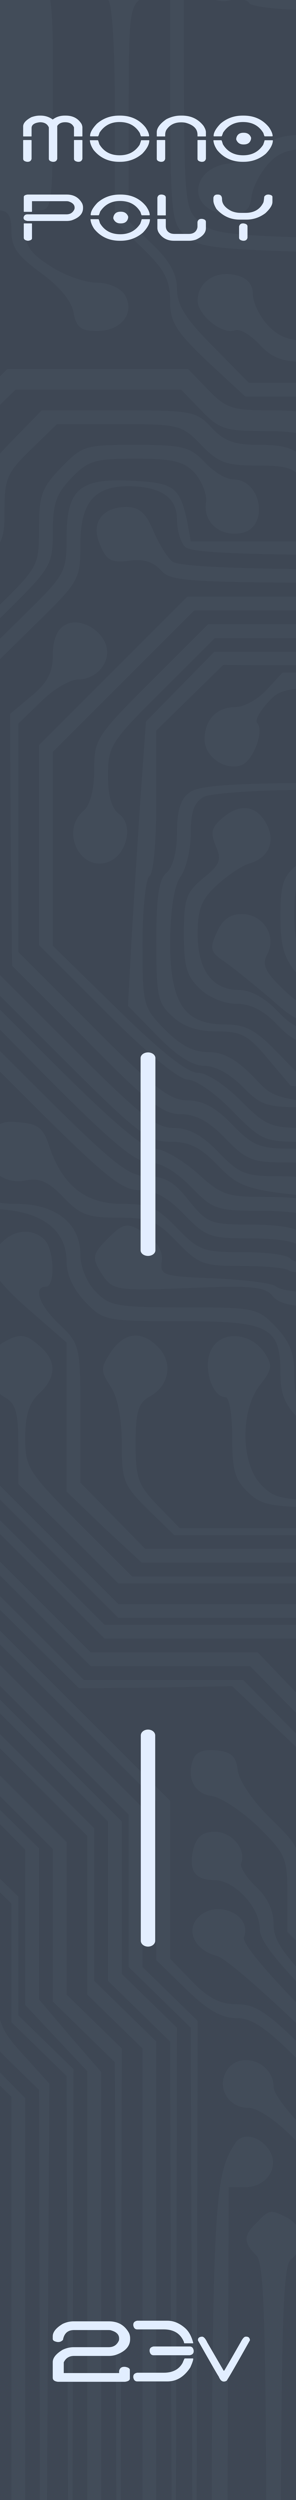 <?xml version="1.0" encoding="UTF-8" standalone="no"?>
<!DOCTYPE svg PUBLIC "-//W3C//DTD SVG 1.1//EN" "http://www.w3.org/Graphics/SVG/1.1/DTD/svg11.dtd">
<svg width="100%" height="100%" viewBox="0 0 45 380" version="1.1" xmlns="http://www.w3.org/2000/svg" xmlns:xlink="http://www.w3.org/1999/xlink" xml:space="preserve" xmlns:serif="http://www.serif.com/" style="fill-rule:evenodd;clip-rule:evenodd;stroke-linecap:round;stroke-linejoin:round;stroke-miterlimit:1.5;">
    <rect x="0" y="0" width="45" height="380" style="fill:rgb(62,71,84);"/>
    <g id="g4406" transform="matrix(0.037,0,0,-0.037,-695.73,501.829)">
        <g opacity="0.03">
            <path id="path3464" d="M16730.1,22498.6L16554.3,22320L16554.3,19726.3L16554.3,17132.6L16710.2,16979.5C16840.6,16849.1 16866.1,16809.4 16866.1,16724.4C16866.1,16639.4 16840.6,16599.7 16724.4,16483.5C16599.7,16361.6 16582.7,16330.4 16582.7,16228.3C16582.7,16078.1 16500.5,15995.9 16341.7,15981.7C16234,15973.2 16228.3,15967.6 16219.8,15868.3L16211.3,15760.6L16367.2,15760.6C16506.1,15760.6 16526,15755 16526,15703.9C16526,15652.9 16548.7,15647.2 16818,15641.6L17107.1,15633.1L17016.4,15584.9C16937,15539.5 16843.5,15533.9 16310.6,15533.9L15692.6,15533.9L15613.2,15610.4L15533.9,15686.9L15533.9,15369.4L15533.9,15052L15253.2,15052C15094.5,15052 14961.3,15063.3 14952.8,15080.3C14941.4,15097.3 15023.6,15108.7 15176.7,15108.7L15420.5,15108.7L15420.5,15363.8C15420.5,15570.7 15412,15618.9 15378,15618.9C15349.6,15618.9 15335.4,15647.2 15335.4,15712.4C15335.4,15851.3 15188,15987.4 15035,15987.4C14799.7,15987.4 14754.3,15842.8 14961.3,15749.3C15026.5,15718.1 15080.3,15678.4 15080.3,15655.7C15080.3,15624.6 14898.9,15618.9 14108,15618.9C13169.8,15618.9 13130.1,15616.1 13081.9,15562.2C13042.2,15516.9 12994,15505.5 12855.1,15505.5C12676.5,15505.5 12614.2,15474.3 12614.2,15386.5C12614.2,15312.8 12704.9,15278.7 12906.1,15278.7C13084.7,15278.7 13087.6,15278.7 13073.4,15207.9L13062,15137L13578,15137L13578,15060.5C13578,15009.4 13532.6,14938.6 13436.2,14836.5L13294.5,14686.3L13294.5,13898.3L13294.5,13107.4L13144.3,12960C13062,12877.8 12988.3,12812.6 12979.8,12812.6C12971.3,12812.6 12962.8,12835.3 12962.8,12863.6C12965.7,13243.5 12951.5,13436.2 12920.3,13427.7C12894.8,13424.9 12880.6,13470.2 12875,13566.6C12863.6,13750.9 12792.8,13830.2 12676.5,13787.7C12608.5,13765 12600,13745.2 12591.5,13606.3C12585.8,13521.3 12574.5,13441.9 12563.1,13430.6C12551.8,13419.2 12546.1,13206.6 12551.8,12957.2L12560.3,12500.8L13827.4,12500.8L13915.3,12401.6L14003.1,12299.5L14003.1,11877.2L14003.1,11452L15740.8,11452C17390.6,11452 17484.1,11454.8 17526.6,11503C17566.3,11545.5 17574.8,11616.4 17574.8,11837.5L17574.8,12120.9L17696.7,12240C17787.4,12330.7 17829.9,12353.4 17880.9,12342C17937.6,12325 17943.3,12308 17943.3,12101.1L17943.3,11877.2L18096.4,11877.2L18002.8,11780.8C17920.6,11695.7 17912.1,11673.1 17920.6,11548.3C17929.1,11420.8 17934.8,11409.4 18008.5,11400.9C18082.2,11392.4 18085,11398.1 18085,11511.5C18085,11619.2 18102,11650.4 18215.4,11766.6L18345.8,11897L18340.2,12438.4L18337.3,12979.8L18433.7,13087.6C18524.4,13183.9 18538.6,13189.6 18626.5,13164.1L18722.8,13135.7L18731.3,12917.5C18739.8,12721.9 18745.5,12699.2 18793.7,12699.2C18836.2,12699.2 18850.4,12679.4 18850.4,12614.2C18850.4,12546.1 18875.9,12512.1 18972.3,12441.3C19046,12387.4 19097,12327.9 19105.5,12279.7C19116.9,12217.3 19136.7,12203.1 19201.9,12203.1C19303.9,12203.1 19360.6,12279.7 19315.3,12353.4C19295.4,12381.7 19247.2,12401.6 19201.9,12401.6C19156.5,12401.6 19071.5,12429.9 19014.8,12466.8C18929.8,12520.6 18907.1,12551.8 18907.1,12617C18907.1,12679.4 18921.3,12699.2 18963.8,12699.2C19017.6,12699.2 19020.5,12719.1 19020.5,13161.3C19020.5,13773.5 19046,13748 18479.1,13748L18068,13748L17977.3,13841.6L17886.6,13935.1L17886.6,14740.2L18223.9,14740.2L18232.4,14394.3C18240.9,14085.4 18246.6,14045.7 18289.1,14054.2C18314.6,14057 18343,14048.5 18354.3,14031.5C18382.7,13983.3 18507.4,14000.3 18535.7,14057C18575.4,14130.7 18510.2,14215.7 18428,14193.1C18371.3,14178.9 18368.5,14187.4 18368.5,14456.7L18368.5,14737.3L18447.9,14745.8C18524.4,14754.3 18524.4,14757.2 18532.9,14989.6L18541.4,15222L18453.5,15222L18368.5,15222L18368.5,15720.9L18575.4,15925C18691.7,16041.3 18805,16129.1 18836.2,16129.1C18870.2,16129.1 18986.5,16035.6 19119.7,15902.4L19346.5,15675.6L22152.8,15675.6L25937,19459.8L25937,22130.1L25741.4,22317.2C25633.7,22422 25520.3,22507.1 25492,22507.1C25446.6,22507.1 25438.1,22524.1 25449.4,22592.1L25460.8,22677.2L25217,22677.2L24973.2,22677.2L24973.2,22450.4L24973.2,22220.8L25208.5,22229.3C25429.6,22237.8 25440.9,22240.6 25438.1,22303C25435.3,22399.4 25480.6,22379.5 25659.2,22203.8L25823.6,22042.2L25823.6,20778L25823.6,19516.5L23958.4,17651.3L22096.1,15789L20749.6,15789L19403.2,15789L19176.4,16015.7C18960.9,16234 18946.8,16242.5 18822,16242.5C18697.3,16242.5 18683.2,16234 18459.2,16007.2L18226.8,15774.8L18226.8,15497L18226.8,15222L18056.7,15222L17886.6,15222L17886.6,15584.9C17886.6,15944.9 17886.6,15947.7 17807.2,16024.3L17727.9,16100.8L17240.3,16100.8L16752.8,16100.8L16752.8,16202.8C16752.8,16287.9 16775.4,16324.7 16880.3,16423.9C17005,16543 17007.9,16551.5 17007.9,16713.1C17007.9,16877.5 17005,16886 16866.1,17022L16724.4,17160.9L16724.4,22269L16880.3,22422C17047.6,22586.5 17078.7,22677.2 16971,22677.2C16931.3,22677.2 16843.5,22614.8 16730.1,22498.6Z" style="fill:rgb(227,238,255);fill-rule:nonzero;"/>
            <path id="path3550" d="M28318.1,20925.4L28318.1,19173.5L28502.4,18992.1L28686.6,18810.7L28686.6,15902.4L28686.6,12994L28800,12883.5L28913.4,12772.9L28913.4,12515L28913.4,12259.8L28578.9,11925.4L28247.2,11593.7L27793.7,11593.7L27340.2,11593.7L26985.8,11239.4L26631.5,10885L24644.4,10885C22694.2,10885 22657.3,10885 22606.3,10941.7C22555.3,10998.4 22518.4,10998.4 21106.8,10998.4L19658.3,10998.4L19423,10763.1C19199.1,10539.2 19190.6,10525 19190.6,10400.3C19190.6,10318.1 19173.5,10255.7 19148,10233.1C19051.7,10153.7 19128.2,9983.62 19244.4,10020.5C19323.8,10046 19355,10173.5 19292.6,10218.9C19261.4,10241.6 19247.2,10295.4 19247.2,10377.6C19247.2,10496.7 19258.6,10516.5 19468.3,10723.5L19686.6,10941.7L21120.9,10941.7C22518.4,10941.7 22555.3,10938.9 22606.3,10885C22657.3,10828.3 22694.2,10828.3 24658.6,10828.3L26659.8,10828.3L27368.5,11537L28247.2,11537L28941.7,12231.5L28941.7,12829.6L28842.5,12926L28743.3,13022.4L28743.3,18810.7L28559.1,18992.1L28374.8,19173.5L28374.8,20925.4C28374.8,22073.4 28366.3,22677.2 28346.5,22677.2C28326.6,22677.2 28318.1,22073.4 28318.1,20925.4Z" style="fill:rgb(227,238,255);fill-rule:nonzero;"/>
            <path id="path3554" d="M28550.6,20976.4L28544.9,19258.6L28729.1,19077.2L28913.4,18895.7L28913.4,16001.6L28913.4,13107.4L29012.6,13011L29111.8,12914.6L29111.8,12543.3L29111.8,12174.8L28706.5,11769.4L28303.9,11366.9L27864.6,11366.9L27425.2,11366.9L27019.8,10961.6L26617.3,10559.1L26617.3,10315.3C26617.3,10097 26611.7,10065.8 26549.3,10009.1C26489.8,9955.28 26458.6,9946.77 26260.2,9955.28L26036.2,9963.78L26027.7,10218.9C26022,10403.1 26007.9,10485.4 25973.9,10522.2C25931.3,10570.4 25820.8,10573.2 24182.4,10573.2L22436.2,10573.2L22138.6,10275.6L21840.9,9977.95L21515,9977.95L21189,9977.95L20891.3,10275.6L20593.7,10573.2L20443.5,10573.2C20335.7,10573.2 20290.4,10584.6 20279.1,10615.7C20267.7,10641.3 20225.2,10658.3 20179.8,10658.3C20117.5,10658.3 20094.8,10641.3 20080.6,10587.4C20049.4,10459.8 20185.5,10377.6 20267.7,10474C20290.4,10499.5 20352.8,10516.5 20435,10516.5C20565.4,10516.5 20571,10510.9 20863,10218.9L21160.6,9921.26L21840.9,9921.26L22436.2,10516.5L24193.7,10510.9L25951.2,10502.4L25959.7,10247.2C25971,9912.76 25988,9892.91 26274.3,9892.91C26467.1,9892.91 26495.4,9901.42 26566.3,9969.45C26640,10040.3 26645.7,10060.2 26645.7,10272.8L26645.7,10502.4L27481.9,11338.6L28332.3,11338.6L29168.5,12174.8L29168.5,12943L29055.1,13053.5L28941.7,13164.1L28941.7,18952.4L28757.5,19133.9L28573.2,19315.3L28564.7,21004.7L28559.1,22691.3L28550.6,20976.4Z" style="fill:rgb(227,238,255);fill-rule:nonzero;"/>
            <path id="path3720" d="M28204.7,16242.5C28150.9,16188.7 28111.2,16185.8 27484.7,16185.8L26821.4,16185.8L26401.9,15760.6C26016.4,15369.4 25976.7,15335.4 25880.3,15335.4C25815.1,15335.4 25764.1,15355.3 25730.1,15392.1C25679.1,15454.5 25611,15465.8 25582.7,15420.5C25571.3,15403.5 25401.3,15392.1 25163.2,15392.1L24760.6,15392.1L24193.7,14825.2L23626.8,14258.3L22677.2,14258.3L21724.7,14258.3L21469.6,14003.1C21234.3,13767.9 21206,13748 21101.1,13748C21004.7,13748 20970.7,13728.2 20848.8,13606.3C20726.9,13481.6 20695.7,13464.6 20590.9,13464.6C20511.5,13464.6 20460.5,13481.6 20423.6,13521.3C20381.1,13569.4 20335.7,13578 20123.2,13578C19876.5,13578 19839.7,13592.1 19825.5,13685.7C19817,13739.5 19754.6,13804.7 19712.1,13804.7C19663.9,13804.7 19587.4,13725.4 19587.4,13677.2C19587.4,13609.1 19675.3,13543.9 19746.1,13560.9C19780.2,13569.4 19819.8,13566.6 19828.3,13549.6C19836.9,13535.4 19958.7,13521.3 20094.8,13521.3C20307.4,13521.3 20352.8,13512.8 20395.3,13464.6C20432.1,13422 20483.2,13407.9 20576.7,13407.9C20698.6,13407.9 20721.3,13419.2 20863,13563.8C20999.1,13702.7 21030.2,13719.7 21132.3,13719.7C21237.2,13719.7 21265.5,13736.7 21486.6,13960.6L21727.6,14201.6L23660.8,14201.6L24230.6,14782.7L24797.5,15363.8L25154.6,15363.8C25446.6,15363.8 25511.8,15355.3 25511.8,15324.1C25511.8,15273.1 25588.3,15193.7 25639.4,15193.7C25659.2,15193.7 25698.9,15216.4 25727.2,15241.9C25758.4,15273.1 25809.4,15287.2 25877.5,15284.4C25973.9,15275.9 25999.4,15298.6 26404.7,15703.9L26829.9,16129.1L27498.9,16129.1C28068.7,16129.1 28173.5,16123.5 28187.7,16086.6C28207.6,16035.6 28320.9,16029.9 28369.1,16078.1C28420.2,16129.1 28408.8,16236.9 28349.3,16270.9C28275.6,16307.7 28269.9,16307.7 28204.7,16242.5Z" style="fill:rgb(227,238,255);fill-rule:nonzero;"/>
            <path id="path3754" d="M26943.3,15505.5C26934.8,15491.3 26872.4,15477.2 26807.2,15477.2C26699.5,15477.2 26674,15460.2 26486.9,15275.9L26285.7,15077.5L25894.5,15077.5C25540.2,15077.5 25500.5,15083.1 25443.8,15134.2C25387.1,15188 25344.6,15193.7 25069.6,15193.7L24760.6,15193.7L24236.2,14669.3L23711.8,14144.9L22748,14144.9L21784.3,14144.9L21515,13875.6C21276.9,13634.6 21234.3,13606.3 21146.5,13606.3C21064.3,13606.3 21021.7,13583.6 20919.7,13475.9L20792.1,13348.3L20469,13356.9C20168.5,13362.5 20143,13359.7 20106.1,13305.8C20072.1,13254.8 20075,13237.8 20120.3,13181.1C20179.8,13107.4 20281.9,13121.6 20310.2,13212.3C20327.2,13260.5 20355.6,13266.1 20576.7,13266.1L20823.3,13266.1L20962.2,13407.9C21078.4,13524.1 21118.1,13549.6 21203.2,13549.6C21291,13549.6 21333.5,13578 21557.5,13804.7L21812.6,14059.8L23740.2,14059.8L24817.3,15137L25075.3,15137C25313.4,15137 25336.1,15131.3 25398.4,15066.1C25463.6,14995.3 25472.1,14995.3 25891.7,14995.3L26322.5,14995.3L26532.3,15207.9C26759.1,15437.5 26866.8,15480 26929.1,15363.8C26974.5,15281.6 27093.5,15290.1 27133.2,15378C27155.9,15431.8 27155.9,15457.3 27127.6,15491.3C27087.9,15539.5 26968.8,15548 26943.3,15505.5Z" style="fill:rgb(227,238,255);fill-rule:nonzero;"/>
            <path id="path3790" d="M19281.3,14621.1C19230.2,14570.1 19238.7,14456.7 19298.3,14436.9C19323.8,14428.3 19380.5,14388.7 19425.8,14349L19502.4,14275.3L19502.4,13464.6C19502.4,12659.5 19502.4,12651 19567.6,12594.3C19627.1,12540.5 19675.3,12534.8 20522.8,12517.8L21415.7,12500.8L22181.1,13266.1L24930.7,13266.1L25426.8,12770.1C25900.2,12296.7 25917.2,12274 25883.2,12208.8C25837.8,12123.8 25849.1,12050.1 25914.3,12007.6C26024.9,11939.5 26138.3,12132.3 26039.1,12217.3C26013.5,12237.2 25993.7,12268.3 25993.7,12285.4C25993.7,12302.4 25761.3,12549 25475,12835.3L24959.1,13351.2L23555.9,13351.2L22152.8,13351.2L21758.7,12957.2L21361.9,12560.3L20525.7,12577.3C19732,12591.5 19683.8,12597.2 19624.3,12651C19559.1,12707.7 19559.1,12716.2 19559.1,13521.3L19559.1,14334.8L19491,14397.2C19445.7,14439.7 19428.7,14479.4 19440,14519.1C19448.5,14558.7 19437.2,14592.8 19403.2,14615.4C19338,14663.6 19323.8,14663.6 19281.3,14621.1Z" style="fill:rgb(227,238,255);fill-rule:nonzero;"/>
            <path id="path3828" d="M23570.1,13838.7L21954.3,13833.1L21557.5,13436.2C21194.6,13073.4 21152.1,13039.4 21058.6,13039.4C20987.7,13039.4 20939.5,13059.2 20891.3,13110.2C20834.6,13172.6 20800.6,13181.1 20636.2,13181.1C20463.3,13181.1 20440.6,13172.6 20366.9,13096.1C20293.2,13019.5 20267.7,13011 20111.8,13011C19972.9,13011 19924.7,12999.7 19887.9,12957.2C19859.5,12926 19797.2,12897.6 19749,12892C19576.1,12875 19573.2,12685 19746.1,12685C19811.3,12685 19831.2,12699.2 19836.9,12755.9C19842.5,12795.6 19873.7,12855.1 19907.7,12892C19955.9,12943 19995.6,12954.3 20140.2,12954.3C20296.1,12954.3 20321.6,12962.8 20395.3,13039.4C20469,13115.9 20494.5,13124.4 20647.6,13124.4C20772.3,13124.4 20831.8,13110.2 20874.3,13070.6C20911.2,13039.4 20990.6,13013.9 21081.3,13005.4L21225.8,12991.2L22011,13776.4L25157.5,13776.4L25931.3,13002.5L26702.4,12231.5L26702.4,12103.9C26702.4,11987.7 26688.2,11965 26540.8,11814.8C26410.4,11684.4 26359.4,11650.4 26288.5,11650.4C26240.3,11650.4 26183.6,11670.2 26163.8,11692.9C26090.1,11780.8 25965.4,11724.1 25965.4,11602.2C25965.4,11508.7 26064.6,11463.3 26149.6,11520C26189.3,11545.5 26260.2,11565.4 26311.2,11565.4C26390.6,11565.4 26438.7,11596.5 26597.5,11758.1C26784.6,11948 26787.4,11950.9 26787.4,12103.9L26787.4,12259.8L25988,13053.5L25185.8,13847.2L23570.1,13838.7Z" style="fill:rgb(227,238,255);fill-rule:nonzero;"/>
            <path id="path3836" d="M19238.7,13756.5C19207.6,13728.2 19216.1,13583.6 19247.2,13563.8C19264.3,13552.4 19275.6,13368.2 19275.6,13098.9L19275.6,12653.9L19389,12543.3C19479.7,12455.4 19502.4,12412.9 19502.4,12327.9C19502.4,12240 19525,12203.1 19655.4,12078.4L19811.3,11933.9L20006.9,11933.9C20177,11933.9 20208.2,11925.4 20267.7,11863L20332.9,11792.1L21529.1,11792.1L22407.9,12670.9L23400,12670.9L24037.8,12033.1L24675.6,11395.3L26404.7,11395.3L26929.1,11919.7L26929.1,12120.9C26929.1,12381.7 26963.2,12415.7 27218.3,12415.7C27425.2,12415.7 27484.7,12376.1 27501.7,12234.3C27513.1,12132.3 27589.6,12078.4 27657.6,12120.9C27771,12191.8 27717.2,12378.9 27595.3,12347.7C27552.8,12336.4 27513.1,12353.4 27467.7,12401.6C27408.2,12463.9 27377,12472.4 27198.4,12472.4C27022.7,12472.4 26988.7,12463.9 26934.8,12407.2C26883.8,12353.4 26872.4,12308 26872.4,12143.6L26872.4,11948L26623,11698.6L26376.4,11452L25526,11452L24675.6,11452L24037.8,12089.8L23400,12727.6L22903.9,12727.6L22407.9,12727.6L21968.5,12288.2L21529.1,11848.8L20931,11848.8L20332.9,11848.8L20267.7,11919.7C20211,11982 20177,11990.6 20012.6,11990.6L19825.5,11990.6L19678.1,12140.8C19564.7,12254.2 19530.7,12310.9 19530.7,12376.1C19530.7,12435.6 19502.4,12489.4 19431.5,12557.5L19332.3,12653.9L19332.3,13096.1C19332.3,13504.3 19335.1,13538.3 19389,13572.3C19451.3,13612 19462.7,13691.3 19411.7,13742.4C19374.8,13779.2 19269.9,13787.7 19238.7,13756.5Z" style="fill:rgb(227,238,255);fill-rule:nonzero;"/>
            <path id="path3840" d="M21656.7,13280.3L21245.7,12869.3L21089.8,12869.3C20945.2,12869.3 20922.5,12877.8 20834.6,12968.5C20695.7,13113.1 20579.5,13107.4 20418,12948.7C20324.4,12855.1 20287.6,12838.1 20262,12863.6C20208.2,12917.5 20103.3,12903.3 20069.3,12838.1C20029.6,12767.2 20046.6,12713.4 20126,12670.9C20177,12642.5 20205.4,12659.5 20364.1,12809.8C20576.7,13013.9 20661.7,13033.7 20792.1,12897.6C20868.7,12818.3 20885.7,12812.6 21089.8,12812.6L21302.4,12812.6L22096.1,13606.3L25044.1,13606.3L25749.9,12900.5C26407.6,12242.8 26452.9,12191.8 26410.4,12146.5C26350.9,12089.8 26350.9,12075.6 26407.6,11996.2C26461.4,11919.7 26509.6,11916.9 26572,11987.7C26623,12044.4 26614.5,12160.6 26557.8,12160.6C26543.6,12160.6 26532.3,12177.6 26532.3,12197.5C26532.3,12214.5 26203.5,12560.3 25800.9,12962.8L25072.4,13691.3L23570.1,13691.3L22067.7,13691.3L21656.7,13280.3Z" style="fill:rgb(227,238,255);fill-rule:nonzero;"/>
            <path id="path3860" d="M21869.3,12614.2L21444.1,12189L20976.4,12189L20505.8,12189L20366.9,12330.7C20290.4,12410.1 20211,12472.4 20191.2,12472.4C20140.2,12472.4 20075,12361.9 20089.1,12299.5C20109,12231.5 20225.2,12197.5 20284.7,12245.7C20318.7,12276.9 20341.4,12268.3 20418,12194.6L20511.5,12103.9L21444.1,12103.9L22294.5,12954.3L24281.6,12954.3L24278.7,12880.6C24278.7,12787.1 24358.1,12730.4 24426.1,12772.9C24505.5,12821.1 24505.5,12928.8 24429,12988.3C24369.4,13033.7 24281.6,13039.4 23329.1,13039.4L22294.5,13039.4L21869.3,12614.2Z" style="fill:rgb(227,238,255);fill-rule:nonzero;"/>
            <path id="path3872" d="M21940.2,12429.9L21500.8,11990.6L20959.4,11990.6L20420.8,11990.6L20338.6,12075.6C20267.7,12149.3 20236.5,12160.6 20111.8,12160.6C19995.6,12160.6 19953.1,12174.8 19904.9,12225.8C19870.9,12262.7 19842.5,12319.4 19842.5,12353.4C19842.5,12395.9 19819.8,12421.4 19771.7,12432.8C19689.4,12452.6 19615.7,12404.4 19615.7,12327.9C19615.7,12268.3 19717.8,12186.1 19768.8,12206C19788.7,12214.5 19834,12186.1 19870.9,12146.5C19924.7,12089.8 19964.4,12075.6 20077.8,12075.6C20194,12075.6 20233.7,12061.4 20315.9,11990.6L20412.3,11905.5L21498,11905.5L22410.7,12812.6L24083.2,12812.6L24173.9,12719.1C24224.9,12668 24258.9,12617 24247.6,12608.5C24216.4,12574.5 24267.4,12475.3 24324.1,12458.3C24386.5,12438.4 24491.3,12509.3 24491.3,12571.7C24491.3,12617 24397.8,12699.2 24346.8,12699.2C24321.3,12699.2 24267.4,12738.9 24222,12784.3L24139.8,12869.3L23261.1,12869.3L22379.5,12869.3L21940.2,12429.9Z" style="fill:rgb(227,238,255);fill-rule:nonzero;"/>
            <path id="path3884" d="M28544.9,12461.1C28527.9,12438.4 28516.5,12393.1 28522.2,12361.9C28527.9,12322.2 28459.8,12234.3 28289.8,12061.4L28048.8,11820.5L27654.8,11820.5L27260.8,11820.5L26886.6,11452L26515.3,11083.5L25183,11083.5L23853.5,11083.5L23414.2,11522.8L22974.8,11962.2L22606.3,11962.2L22237.8,11962.2L21869.3,11593.7L21498,11222.4L20525.7,11222.4C19811.3,11222.4 19542,11233.7 19510.9,11256.4C19488.2,11276.2 19454.2,11332.9 19431.5,11386.8C19403.2,11454.8 19374.8,11480.3 19323.8,11480.3C19221.7,11480.3 19173.5,11412.3 19216.1,11321.6C19241.6,11259.2 19264.3,11250.7 19332.3,11259.2C19391.8,11267.7 19431.5,11256.4 19465.5,11219.5C19508,11171.3 19578.9,11168.5 20505.8,11168.5L21500.8,11168.5L22237.8,11905.5L22946.5,11905.5L23385.8,11466.1L23825.2,11026.8L26546.5,11026.8L27283.5,11763.8L28077.2,11763.8L28332.3,12018.9C28496.7,12183.3 28610.1,12274 28655.4,12279.7C28712.1,12285.4 28732,12305.2 28737.6,12370.4C28751.8,12489.4 28621.4,12551.8 28544.9,12461.1Z" style="fill:rgb(227,238,255);fill-rule:nonzero;"/>
            <path id="path3890" d="M11712.8,12265.5L11565.4,12115.3L11565.4,11437.8L11565.4,10757.5L11318.7,10510.9L11069.3,10261.4L10811.3,10261.4C10590.2,10261.4 10547.7,10252.9 10502.4,10204.7C10457,10153.7 10414.5,10148 10057.3,10148L9663.31,10148L9025.51,9518.74L8390.55,8892.28L8390.55,7982.36L8390.55,7072.44L7341.73,6023.62L6292.91,4974.8L6292.91,4733.86L6292.91,4492.91L5839.37,4039.37L5385.83,3585.83L5385.83,3146.46L5385.83,2707.09L5825.2,2267.72L6264.57,1828.35L6264.57,1584.57C6264.57,1369.13 6258.9,1335.12 6199.37,1281.26C6151.18,1233.07 6097.32,1218.9 5992.44,1218.9L5853.54,1218.9L5309.29,1763.15L4762.2,2310.24L4762.2,4376.69L4685.67,4456.06L4609.13,4535.43L2304.57,4535.43C274.961,4535.43 0,4529.76 0,4492.91C0,4456.06 272.126,4450.39 2290.39,4450.39C4475.91,4450.39 4586.46,4447.56 4628.98,4399.37C4671.5,4351.18 4677.16,4234.96 4677.16,3313.7L4677.16,2281.89L5252.6,1706.46L5825.2,1133.86L5998.11,1133.86C6154.02,1133.86 6176.69,1142.36 6258.9,1227.4C6346.77,1318.11 6349.61,1326.61 6349.61,1590.24L6349.61,1856.69L5910.24,2296.06L5470.87,2735.43L5470.87,3585.83L6377.95,4492.91L6377.95,4974.8L8475.59,7072.44L8475.59,8858.27L9708.66,10091.3L10108.3,10091.3C10471.2,10091.3 10513.7,10097 10559.1,10148C10601.6,10196.2 10646.9,10204.7 10853.9,10204.7L11097.6,10204.7L11622,10729.1L11622,12064.3L11894.2,12330.7L12772.9,12330.7C13592.1,12330.7 13657.3,12327.9 13699.8,12279.7C13739.5,12234.3 13748,12157.8 13748,11797.8C13748,11534.2 13759.4,11341.4 13782,11296.1L13813.2,11225.2L15576.4,11225.2C17302.7,11225.2 17339.5,11225.2 17390.6,11168.5C17438.7,11117.5 17478.4,11111.8 17869.6,11111.8L18300.5,11111.8L18447.9,11262C18586.8,11400.9 18595.3,11420.8 18595.3,11554C18595.3,11684.4 18603.8,11704.3 18731.3,11829L18867.4,11962.2L19547.7,11962.2L19629.9,11877.2C19703.6,11800.6 19729.1,11792.1 19885,11792.1C20023.9,11792.1 20072.1,11780.8 20111.8,11735.4C20148.7,11692.9 20199.7,11678.7 20296.1,11678.7C20446.3,11678.7 20522.8,11619.2 20522.8,11505.8C20522.8,11423.6 20571,11366.9 20639.1,11366.9C20763.8,11366.9 20780.8,11571 20656.1,11610.7C20622,11622 20556.9,11658.9 20514.3,11695.7C20457.6,11743.9 20398.1,11763.8 20313.1,11763.8C20228,11763.8 20177,11780.8 20140.2,11820.5C20100.5,11865.8 20052.3,11877.2 19913.4,11877.2C19757.5,11877.2 19732,11885.7 19658.3,11962.2L19576.1,12047.2L19204.7,12047.2L18833.4,12047.2L18671.8,11882.8C18518.7,11729.8 18510.2,11712.8 18510.2,11579.5C18510.2,11454.8 18498.9,11429.3 18391.2,11318.7L18272.1,11196.9L17855.4,11196.9C17475.6,11196.9 17438.7,11202.5 17390.6,11253.5C17339.5,11310.2 17308.3,11310.2 15613.2,11310.2C14663.6,11310.2 13875.6,11315.9 13861.4,11324.4C13844.4,11335.7 13833.1,11539.8 13833.1,11803.5L13833.1,12262.7L13753.7,12339.2L13674.3,12415.7L12767.2,12415.7L11860.2,12415.7L11712.8,12265.5Z" style="fill:rgb(227,238,255);fill-rule:nonzero;"/>
            <path id="path3896" d="M22229.3,12268.3C22209.4,12248.5 22195.3,12214.5 22195.3,12189C22195.3,12166.3 22013.9,11965 21789.9,11741.1L21387.4,11338.6L20488.8,11338.6L19587.4,11338.6L19573.2,11418C19542,11562.5 19519.4,11579.5 19346.5,11588C19131,11599.4 19077.2,11554 19077.2,11355.6C19077.2,11213.9 19071.5,11202.5 18907.1,11040.9L18737,10873.7L18737,10204.7L18737,9538.58L19071.5,9204.09C19369.1,8906.46 19414.5,8872.44 19505.2,8872.44C19581.7,8872.44 19627.1,8849.76 19698,8776.06C19800,8671.18 19822.7,8665.51 20352.8,8628.66L20565.4,8614.49L22033.7,7148.98L23499.2,5683.47L23499.2,4521.26L23499.2,3356.22L23612.6,3245.67L23726,3135.12L23726,2267.72L23726,1403.15L24137,992.126L24548,581.102L24548,374.173C24548,243.78 24536.7,172.913 24519.7,184.252C24505.5,192.756 24491.3,286.299 24491.3,391.181L24491.3,581.102L24094.5,977.953L23697.6,1374.8L23697.6,3098.27L23584.3,3220.16L23470.9,3344.88L23470.9,5655.12L22002.5,7123.47L20537,8588.98L20332.9,8588.98C20222.4,8588.98 20120.3,8603.15 20111.8,8617.32C20103.3,8634.33 20009.8,8645.67 19907.7,8645.67C19734.8,8645.67 19715,8651.34 19612.9,8744.88C19550.6,8798.74 19474,8844.09 19437.2,8844.09C19394.6,8844.09 19267.1,8951.81 19026.1,9192.76L18680.3,9538.58L18680.3,10902L18850.4,11069.3C19012,11230.9 19020.5,11245 19020.5,11378.3C19020.5,11494.5 19034.6,11534.2 19097,11599.4C19165,11670.2 19190.6,11678.7 19360.6,11678.7C19516.5,11678.7 19559.1,11667.4 19604.4,11619.2C19632.8,11585.2 19655.4,11531.3 19649.8,11497.3C19638.4,11418 19706.5,11358.4 19791.5,11372.6C19910.6,11389.6 19882.2,11593.7 19760.3,11593.7C19732,11593.7 19680.9,11624.9 19644.1,11664.6C19584.6,11726.9 19556.2,11735.4 19360.6,11735.4C19153.7,11735.4 19142.4,11732.6 19054.5,11641.9C18975.1,11559.7 18963.8,11528.5 18963.8,11392.4C18963.8,11239.4 18960.9,11233.7 18793.7,11069.3L18623.6,10902L18623.6,10207.6L18623.6,9515.91L18983.6,9150.24C19261.4,8869.61 19360.6,8787.4 19417.3,8787.4C19465.5,8787.4 19525,8750.55 19587.4,8688.19C19678.1,8594.65 19692.3,8588.98 19873.7,8588.98C19978.6,8588.98 20075,8577.64 20083.5,8560.63C20092,8546.46 20199.7,8532.28 20318.7,8532.28L20537,8532.28L21991.2,7078.11L23442.5,5626.77L23442.5,4461.73L23442.5,3299.53L23541.7,3203.15L23640.9,3106.77L23640.9,2239.37L23640.9,1374.8L24037.8,977.953L24434.6,581.102L24434.6,382.677C24434.6,192.756 24440.3,175.748 24528.2,90.709C24590.6,31.181 24650.1,0 24703.9,0L24786.1,0L24681.3,107.717C24579.2,212.598 24576.4,221.102 24576.4,428.031L24576.4,640.63L24165.4,1048.82L23754.3,1454.17L23754.3,3191.81L23655.1,3288.19L23555.9,3384.57L23555.9,5674.96L22076.2,7168.82L20599.4,8659.84L20383.9,8668.35C20264.9,8674.02 20157.2,8688.19 20143,8702.36C20126,8719.37 20043.8,8730.71 19955.9,8730.71C19811.3,8730.71 19788.7,8739.21 19700.8,8829.92C19632.8,8900.79 19578.9,8929.13 19516.5,8929.13C19445.7,8929.13 19380.5,8980.16 19111.2,9249.45L18793.7,9566.93L18793.7,10845.4L18963.8,11012.6C19128.2,11174.2 19133.9,11185.5 19133.9,11327.2C19133.9,11497.3 19190.6,11565.4 19329.4,11565.4C19462.7,11565.4 19530.7,11520 19530.7,11429.3C19530.7,11383.9 19544.9,11335.7 19564.7,11315.9C19590.2,11290.4 19839.7,11281.9 20508.7,11281.9L21415.7,11281.9L21812.6,11678.7C22132.9,11999.1 22218,12069.9 22269,12058.6C22337,12041.6 22422,12109.6 22422,12186.1C22422,12245.7 22368.2,12302.4 22308.7,12302.4C22283.2,12302.4 22249.1,12288.2 22229.3,12268.3Z" style="fill:rgb(227,238,255);fill-rule:nonzero;"/>
            <path id="path3906" d="M12038.7,11826.1L11735.4,11522.8L11735.4,11111.8L11735.4,10700.8L11443.5,10408.8L11154.3,10119.7L10924.7,10119.7C10709.3,10119.7 10692.3,10114 10615.7,10034.6L10533.5,9949.61L10136.7,9949.61L9737.01,9949.61L9161.58,9374.17L8588.98,8801.58L8588.98,7894.49L8588.98,6987.4L7540.16,5938.58L6491.34,4889.76L6491.34,4662.99L6491.34,4436.22L6037.8,3982.68L5584.25,3529.13L5584.25,3188.98L5584.25,2848.82L6023.62,2409.45L6462.99,1970.08L6462.99,1615.75L6462.99,1258.58L6326.93,1125.35L6190.87,992.126L5966.93,992.126L5740.16,992.126L5153.39,1578.9L4563.78,2168.5L4563.78,3174.8C4563.78,4042.2 4558.11,4192.44 4518.43,4246.3L4475.91,4308.66L2236.53,4308.66C765.354,4308.66 0,4300.16 0,4280.32C0,4260.47 754.016,4251.97 2205.35,4251.97C3883.47,4251.97 4419.21,4243.47 4444.72,4217.95C4470.24,4192.44 4478.74,3920.32 4478.74,3160.63L4478.74,2140.16L5096.69,1522.2L5711.81,907.087L6219.21,907.087L6548.03,1230.24L6548.03,1970.08L6105.83,2412.28L5663.62,2857.32L5666.46,3177.64L5672.13,3500.79L6122.84,3954.33L6576.38,4407.87L6576.38,4861.42L7625.2,5910.24L8674.02,6961.89L8674.02,8773.23L9765.35,9864.57L10561.9,9864.57L10644.1,9949.61C10720.6,10029 10737.6,10034.6 10955.9,10034.6L11182.7,10034.6L11820.5,10672.4L11820.5,11494.5L12401.6,12075.6L12917.5,12075.6C13200.9,12075.6 13450.4,12067.1 13475.9,12058.6C13515.6,12044.4 13521.3,11982 13521.3,11653.2L13521.3,11264.9L13671.5,11117.5L13821.7,10970.1L15548,10970.1C16993.7,10967.2 17288.5,10961.6 17348,10927.6C17401.9,10896.4 17538,10887.9 17900.8,10885L18382.7,10885L18603.8,11106.1C18819.2,11321.6 18822,11327.2 18822,11469C18822,11596.5 18833.4,11622 18929.8,11715.6L19037.5,11820.5L19292.6,11820.5C19539.2,11820.5 19550.6,11817.6 19629.9,11735.4C19700.8,11661.7 19732,11650.4 19862.4,11650.4C19987.1,11650.4 20015.4,11639.1 20046.6,11588C20066.5,11551.2 20077.8,11505.8 20072.1,11486C20052.3,11383.9 20239.4,11321.6 20290.4,11412.3C20332.9,11488.8 20296.1,11568.2 20208.2,11585.2C20165.7,11593.7 20100.5,11630.6 20066.5,11667.4C20018.3,11721.3 19972.9,11735.4 19870.9,11735.4C19766,11735.4 19726.3,11749.6 19672.4,11806.3C19610.1,11874.3 19590.2,11877.2 19289.8,11877.2L18975.1,11877.2L18856.1,11755.3C18748.3,11644.7 18737,11622 18737,11491.7C18737,11355.6 18731.3,11344.3 18544.3,11160L18351.5,10967.2L17855.4,10984.3C17583.3,10992.8 16571.3,11006.9 15604.7,11012.6L13847.2,11026.8L13728.2,11145.8L13606.3,11264.9L13606.3,11653.2C13606.3,11990.6 13600.6,12044.4 13555.3,12084.1C13509.9,12126.6 13422,12132.3 12923.1,12132.3L12344.9,12132.3L12038.7,11826.1Z" style="fill:rgb(227,238,255);fill-rule:nonzero;"/>
            <path id="path3920" d="M22308.7,11647.6C22288.8,11616.4 22283.2,11573.9 22288.8,11554C22297.3,11534.2 22212.3,11426.5 22098.9,11313.1L21897.6,11111.8L20735.4,11111.8L19573.2,11111.8L19267.1,10805.7L18963.8,10502.4L18963.8,10091.3L18963.8,9680.32L19241.6,9402.52C19408.8,9235.28 19539.2,9127.56 19576.1,9127.56C19607.2,9127.56 19689.4,9070.87 19757.5,9000C19876.5,8878.11 19890.7,8872.44 20043.8,8872.44C20134.5,8872.44 20216.7,8861.1 20225.2,8844.09C20233.7,8829.92 20341.4,8815.75 20460.5,8815.75L20678.7,8815.75L22203.8,7290.71L23726,5768.5L23726,4617.64L23726,3469.61L23825.2,3373.23L23924.4,3276.85L23924.4,2395.28L23924.4,1516.54L24273.1,1167.87L24618.9,822.047L24961.9,822.047C25188.7,822.047 25313.4,810.709 25336.1,788.031C25358.7,765.354 25370.1,632.126 25370.1,377.008C25370.1,144.567 25381.4,0 25398.4,0C25415.4,0 25426.8,144.567 25426.8,377.008C25426.8,737.008 25423.9,759.685 25361.6,816.378C25302,873.071 25265.2,878.74 24973.2,878.74L24647.2,878.74L24315.6,1210.39L23981.1,1544.88L23981.1,3276.85L23881.9,3373.23L23782.7,3469.61L23782.7,5768.5L22229.3,7321.89L20678.7,8872.44L20457.6,8872.44C20330.1,8872.44 20239.4,8883.78 20239.4,8900.79C20239.4,8917.8 20165.7,8929.13 20072.1,8929.13C19916.2,8929.13 19899.2,8934.8 19791.5,9042.52C19726.3,9107.72 19652.6,9155.91 19615.7,9155.91C19573.2,9155.91 19462.7,9243.78 19286.9,9416.69L19020.5,9677.48L19020.5,10474L19601.6,11055.1L21900.5,11055.1L22110.2,11267.7C22260.5,11418 22337,11477.5 22373.9,11469C22424.9,11457.6 22535.4,11539.8 22535.4,11590.9C22535.4,11636.2 22447.6,11707.1 22393.7,11707.1C22362.5,11707.1 22325.7,11681.6 22308.7,11647.6Z" style="fill:rgb(227,238,255);fill-rule:nonzero;"/>
            <path id="path3952" d="M19071.5,10995.6C19037.5,10978.6 19020.5,10933.2 19020.5,10870.9C19020.5,10800 18997.8,10757.5 18932.6,10703.6L18844.7,10629.9L18847.6,10111.2L18853.2,9595.28L19156.5,9291.97C19408.8,9034.02 19474,8985.83 19544.9,8985.83C19607.2,8985.83 19661.1,8957.48 19729.1,8886.61C19817,8795.91 19839.7,8787.4 19987.1,8787.4C20077.8,8787.4 20160,8776.06 20168.5,8759.06C20177,8744.88 20279.1,8730.71 20389.6,8730.71L20593.7,8730.71L22104.6,7219.84L23612.6,5711.81L23612.6,4546.77L23612.6,3384.57L23711.8,3288.19L23811,3191.81L23811,2324.41L23811,1459.84L24173.9,1099.84L24533.9,739.843L24902.4,731.339L25270.9,722.835L25279.4,362.835C25282.2,153.071 25299.2,0 25313.4,0C25350.2,0 25350.2,668.976 25313.4,739.843C25285,788.031 25251,793.701 24922.2,793.701L24562.2,793.701L24213.5,1142.36L23867.7,1488.19L23867.7,3220.16L23768.5,3316.53L23669.3,3412.91L23669.3,5740.16L22158.4,7251.02L20650.4,8759.06L20435,8759.06C20276.2,8759.06 20208.2,8770.39 20182.7,8801.58C20160,8829.92 20097.6,8844.09 20001.3,8844.09C19870.9,8844.09 19842.5,8855.43 19757.5,8943.31C19689.4,9014.17 19635.6,9042.52 19573.2,9042.52C19502.4,9042.52 19437.2,9090.71 19182,9348.66L18878.7,9651.97L18878.7,10590.2L18972.3,10680.9C19023.3,10732 19091.3,10771.7 19125.4,10771.7C19196.2,10771.7 19255.7,10836.9 19241.6,10902C19227.4,10975.7 19128.2,11029.6 19071.5,10995.6Z" style="fill:rgb(227,238,255);fill-rule:nonzero;"/>
            <path id="path3958" d="M19544.9,10743.3L19403.2,10598.7L19380.5,10281.3C19369.1,10105.5 19352.1,9844.72 19343.6,9697.32L19329.4,9430.87L19448.5,9308.98C19530.7,9223.94 19595.9,9184.25 19644.1,9184.25C19689.4,9184.25 19749,9150.24 19800,9099.21C19873.7,9022.68 19899.2,9014.17 20052.3,9014.17C20148.7,9011.34 20256.4,8994.33 20296.1,8971.65C20335.7,8948.98 20437.8,8931.97 20522.8,8929.13L20678.7,8929.13L22246.3,7361.57L23811,5796.85L23811,4645.98L23811,3497.95L23924.4,3387.4L24037.8,3276.85L24037.8,2423.62L24037.8,1573.23L24358.1,1252.91L24675.6,935.433L25018.6,935.433C25338.9,935.433 25364.4,932.598 25421.1,870.236C25477.8,810.709 25483.5,773.858 25483.5,436.535C25483.5,65.197 25500.5,0 25594,0C25628,0 25625.2,8.504 25588.3,51.024C25548.7,93.543 25540.2,167.244 25540.2,462.047C25540.2,802.205 25537.3,822.047 25466.5,904.252L25392.8,992.126L25032.8,992.126L24675.6,992.126L24369.4,1298.27L24066.1,1601.58L24066.1,3333.54L23966.9,3429.92L23867.7,3526.3L23867.7,5825.2L22288.8,7404.09L20707.1,8982.99L20508.7,9000C19896.4,9048.19 19941.7,9039.68 19839.7,9144.57C19771.7,9212.6 19720.6,9240.94 19658.3,9240.94C19595.9,9240.94 19544.9,9269.29 19479.7,9334.49C19391.8,9425.2 19389,9433.7 19389,9685.98C19389,9830.55 19403.2,9955.28 19417.3,9963.78C19434.3,9972.28 19445.7,10108.3 19445.7,10269.9L19445.7,10561.9L19581.7,10695.1L19720.6,10831.2L20483.2,10828.3L21242.8,10828.3L21336.4,10737.6C21398.7,10678.1 21424.3,10629.9 21415.7,10598.7C21404.4,10567.6 21424.3,10522.2 21458.3,10488.2C21503.6,10442.8 21526.3,10437.2 21574.5,10459.8C21651,10502.4 21668,10556.2 21628.3,10627.1C21608.5,10666.8 21568.8,10686.6 21520.6,10686.6C21466.8,10686.6 21410.1,10720.6 21344.9,10785.8L21248.5,10885L20466.1,10885L19683.8,10885L19544.9,10743.3Z" style="fill:rgb(227,238,255);fill-rule:nonzero;"/>
            <path id="path3962" d="M19899.2,10729.1C19862.4,10689.4 19805.7,10658.3 19771.7,10658.3C19695.1,10658.3 19644.1,10607.2 19644.1,10525C19644.1,10454.2 19729.1,10394.6 19797.2,10420.2C19845.4,10440 19890.7,10564.7 19859.5,10593.1C19851,10604.4 19870.9,10641.3 19904.9,10678.1C19964.4,10743.3 19975.7,10743.3 20565.4,10743.3C21112.4,10743.3 21169.1,10737.6 21211.7,10692.3C21240,10663.9 21259.8,10604.4 21259.8,10559.1C21259.8,10508 21288.2,10445.7 21336.4,10397.5C21407.2,10323.8 21427.1,10318.1 21642.5,10318.1L21872.1,10318.1L22263.3,10715L24224.9,10715C26087.2,10715 26186.5,10712.1 26229,10663.9C26294.2,10590.2 26291.3,10414.5 26220.5,10326.6C26169.4,10261.4 26166.6,10244.4 26203.5,10193.4C26248.8,10122.5 26322.5,10102.7 26376.4,10148C26430.2,10193.4 26430.2,10315.3 26376.4,10335.1C26348,10346.5 26333.9,10391.8 26333.9,10482.5C26333.9,10584.6 26316.9,10629.9 26257.3,10692.3L26180.8,10771.7L24207.9,10771.7L22235,10771.7L22025.2,10559.1L21815.4,10346.5L21642.5,10346.5C21489.4,10346.5 21461.1,10355 21393.1,10425.8C21344.9,10476.9 21316.5,10536.4 21316.5,10590.2C21316.5,10644.1 21291,10700.8 21251.3,10737.6C21189,10797.2 21163.5,10800 20576.7,10800L19964.4,10800L19899.2,10729.1Z" style="fill:rgb(227,238,255);fill-rule:nonzero;"/>
            <path id="path3980" d="M19581.7,10306.8C19544.9,10281.3 19530.7,10230.2 19530.7,10142.4C19530.7,10063 19513.7,10000.6 19488.2,9977.95C19457,9952.44 19445.7,9881.58 19445.7,9697.32C19445.7,9473.39 19451.3,9442.2 19510.9,9388.35C19556.2,9345.83 19612.9,9325.98 19692.3,9325.98C19794.3,9325.98 19822.7,9311.81 19904.9,9212.6L19998.4,9102.05L20366.9,9082.2L20735.4,9065.2L22345.5,7457.95L23952.8,5853.54L23952.8,4702.68L23952.8,3554.65L24037.8,3472.44L24122.8,3390.24L24122.8,2511.5L24122.8,1629.92L24412,1340.79L24703.9,1048.82L25415.4,1048.82L25506.1,955.276L25596.9,861.732L25596.9,507.402C25596.9,155.906 25596.9,153.071 25676.2,76.535L25755.6,0L28017.6,0C29517.2,0 30271.2,8.504 30259.8,28.346C30248.5,48.189 29466.1,56.693 28009.1,56.693L25775.4,56.693L25715.9,121.89C25659.2,181.417 25653.5,218.268 25653.5,541.417L25653.5,895.748L25545.8,1000.63L25438.1,1105.51L25083.8,1105.51L24732.3,1105.51L24454.5,1383.31L24179.5,1658.27L24179.5,3390.24L24094.5,3472.44L24009.4,3554.65L24009.4,5853.54L22388,7474.96L20763.8,9096.38L20403.8,9116.22L20043.8,9136.06L19938.9,9243.78C19853.9,9331.65 19811.3,9354.33 19729.1,9354.33C19559.1,9354.33 19502.4,9442.2 19502.4,9697.32C19505.2,9836.22 19519.4,9924.09 19544.9,9960.94C19567.6,9992.13 19587.4,10071.5 19587.4,10139.5C19587.4,10230.2 19601.6,10267.1 19641.3,10289.8C19672.4,10303.9 19862.4,10318.1 20063.6,10318.1C20466.1,10318.1 20508.7,10301.1 20528.5,10136.7C20539.8,10034.6 20616.4,9980.79 20687.2,10023.3C20783.6,10085.7 20755.3,10224.6 20644.7,10241.6C20610.7,10247.2 20556.9,10272.8 20528.5,10298.3C20483.2,10338 20412.3,10346.5 20052.3,10346.5C19746.1,10343.6 19615.7,10335.1 19581.7,10306.8Z" style="fill:rgb(227,238,255);fill-rule:nonzero;"/>
            <path id="path4000" d="M19723.5,10207.6C19672.4,10165 19666.8,10145.2 19689.4,10088.5C19715,10031.8 19709.3,10012 19638.4,9955.28C19567.6,9895.75 19559.1,9870.24 19559.1,9725.67C19559.1,9592.44 19570.4,9552.76 19624.3,9501.73C19661.1,9464.88 19726.3,9439.37 19774.5,9439.37C19834,9439.37 19887.9,9411.02 19941.7,9354.33C20012.6,9280.63 20043.8,9269.29 20182.7,9269.29C20307.4,9269.29 20355.6,9257.95 20395.3,9212.6C20437.8,9164.41 20483.2,9155.91 20661.7,9155.91L20877.2,9155.91L22067.7,7965.35L23258.3,6774.8L23799.7,6774.8L23932.9,6638.74L24066.1,6502.68L24066.1,5057.01L24066.1,3611.34L24165.4,3514.96L24264.6,3418.58L24264.6,2554.02L24264.6,1686.61L24511.2,1440L24760.6,1190.55L25500.5,1190.55L25619.5,1068.66C25727.2,958.11 25738.6,935.433 25738.6,805.039C25738.6,668.976 25744.3,657.638 25931.3,473.386L26124.1,283.465L27116.2,283.465L27535.7,708.661L28873.7,708.661L29055.1,524.409L29236.5,340.157L30225.8,340.157C30852.3,340.157 31232.1,328.819 31269,311.811C31311.5,289.134 31322.8,249.449 31322.8,141.732C31322.8,62.362 31337,0 31351.2,0C31368.2,0 31379.5,68.031 31379.5,153.071C31379.5,402.52 31413.5,396.85 30240,396.85L29236.5,396.85L29055.1,581.102L28873.7,765.354L28204.7,765.354L27538.6,765.354L27311.8,538.583L27085,311.811L26631.5,311.811L26175.1,311.811L25985.2,504.567C25806.6,683.15 25795.3,702.992 25795.3,824.882C25795.3,938.268 25781.1,963.78 25659.2,1085.67L25523.2,1218.9L25168.8,1218.9L24817.3,1218.9L24562.2,1474.02C24423.3,1612.91 24315.6,1734.8 24324.1,1740.47C24332.6,1748.98 24446,1646.93 24576.4,1516.54L24817.3,1275.59L25528.8,1275.59L25639.4,1162.2L25749.9,1048.82L27229.6,1048.82L27326,949.606L27422.4,850.394L28902,850.394L29097.6,651.969L29293.2,453.543L30319.4,453.543C31504.3,453.543 31427.7,473.386 31444.7,170.079L31453.2,-14.173L31458.9,187.087C31464.6,362.835 31456.1,394.016 31399.4,447.874C31334.2,510.236 31320,510.236 30327.9,510.236L29321.6,510.236L29126,708.661L28930.4,907.087L28176.4,907.087L27422.4,907.087L27326,1006.3L27229.6,1105.51L26489.8,1105.51L25749.9,1105.51L25639.4,1218.9L25528.8,1332.28L25171.7,1332.28L24817.3,1332.28L24596.2,1553.39L24378,1771.65L24378,3534.8L24307.1,3600L24236.2,3665.2L24236.2,6565.04L24057.6,6740.79L23879.1,6916.53L23612.6,6916.53L23343.3,6916.53L22138.6,8121.26L20933.9,9325.98L20690.1,9325.98C20505.8,9325.98 20435,9337.32 20409.4,9368.5C20386.8,9396.85 20321.6,9411.02 20216.7,9411.02C20077.8,9411.02 20046.6,9422.36 19964.4,9501.73C19890.7,9572.6 19879.4,9600.94 19902,9643.47C19941.7,9717.17 19885,9807.87 19797.2,9807.87C19749,9807.87 19717.8,9785.2 19695.1,9734.17C19663.9,9666.14 19666.8,9651.97 19726.3,9612.28C19763.2,9586.77 19845.4,9518.74 19913.4,9462.05C20023.9,9362.84 20046.6,9354.33 20202.5,9354.33C20321.6,9354.33 20383.9,9340.16 20409.4,9311.81C20435,9280.63 20505.8,9269.29 20675.9,9269.29L20905.5,9269.29L22110.2,8064.57L23315,6859.84L23850.7,6859.84L24015.1,6698.27L24179.5,6536.69L24179.5,5102.36L24179.5,3665.2L24250.4,3600C24290.1,3563.15 24321.3,3509.29 24321.3,3480.95C24321.3,3441.26 24295.7,3455.43 24222,3540.47L24122.8,3648.19L24122.8,6536.69L23986.8,6669.92L23850.7,6803.15L23584.3,6803.15L23315,6803.15L22110.2,8007.87L20905.5,9212.6L20675.9,9212.6C20483.2,9212.6 20437.8,9221.1 20395.3,9269.29C20355.6,9314.65 20307.4,9325.98 20182.7,9325.98C20043.8,9325.98 20012.6,9337.32 19941.7,9411.02C19890.7,9464.88 19831.2,9496.06 19785.8,9496.06C19675.3,9496.06 19615.7,9578.27 19615.7,9725.67C19615.7,9827.72 19629.9,9867.4 19695.1,9926.93C19737.6,9966.61 19800,10009.1 19834,10017.6C19907.7,10040.3 19936.1,10108.3 19899.2,10176.4C19859.5,10252.9 19794.3,10264.3 19723.5,10207.6Z" style="fill:rgb(227,238,255);fill-rule:nonzero;"/>
            <path id="path4002" d="M20148.7,10230.2C20120.3,10216.1 20097.6,10170.7 20097.6,10133.9C20097.6,10097 20066.5,10043.1 20026.8,10012C19967.2,9963.78 19955.9,9932.6 19955.9,9799.37C19955.9,9671.81 19970.1,9626.46 20029.6,9555.59C20094.8,9479.06 20120.3,9467.72 20250.7,9467.72C20364.1,9467.72 20412.3,9453.54 20452,9411.02C20494.5,9362.84 20539.8,9354.33 20732.6,9354.33L20962.2,9354.33L22166.9,8149.61L23371.7,6944.88L23913.1,6944.88L24103,6752.13L24292.9,6559.37L24292.9,5300.79L24292.9,4039.37L24718.1,3614.17L25143.3,3188.98L25143.3,2962.2L25143.3,2735.43L25364.4,2514.33C25565.7,2315.91 25594,2296.06 25698.9,2296.06C25795.3,2296.06 25829.3,2279.05 25945.5,2160C26053.2,2049.45 26078.7,2006.93 26078.7,1924.72C26078.7,1848.19 26101.4,1802.84 26186.5,1720.63C26288.5,1618.58 26302.7,1615.75 26492.6,1615.75L26691,1615.75L26829.9,1474.02L26968.8,1332.28L27456.4,1332.28L27637.8,1148.03L27819.2,963.78L29015.4,963.78L29211,765.354L29406.6,566.929L31427.7,566.929L31487.2,501.732C31541.1,445.039 31549.6,402.52 31549.6,218.268C31549.6,90.709 31560.9,0 31578,0C31595,0 31606.3,96.378 31606.3,235.276C31606.3,462.047 31603.5,476.22 31521.3,547.087L31436.2,623.622L30435.6,623.622L29435,623.622L29239.4,822.047L29043.8,1020.47L28431.5,1020.47L27819.2,1020.47L27652,1190.55L27484.7,1360.63L27255.1,1360.63L27025.5,1360.63L26872.4,1516.54L26719.4,1672.44L26503.9,1672.44C26297,1672.44 26285.7,1675.28 26197.8,1765.98C26129.8,1834.02 26107.1,1885.04 26107.1,1958.74C26107.1,2040.94 26081.6,2083.47 25956.9,2205.35C25826.5,2332.91 25792.4,2352.76 25693.2,2352.76C25591.2,2352.76 25562.8,2372.6 25375.7,2559.68L25171.7,2763.78L25171.7,3217.32L24760.6,3628.35L24349.6,4039.37L24349.6,6565.04L24131.3,6783.31L23915.9,7001.57L23643.8,7001.57L23371.7,7001.57L22166.9,8206.3L20962.2,9413.86L20758.1,9408.19C20590.9,9402.52 20545.5,9411.02 20480.3,9462.05C20423.6,9507.4 20361.3,9524.41 20267.7,9524.41C20083.5,9524.41 20012.6,9600.94 20012.6,9802.2C20012.6,9924.09 20023.9,9952.44 20077.8,9983.62C20111.8,10003.5 20162.8,10014.8 20191.2,10009.1C20313.1,9992.13 20378.3,10173.5 20270.6,10233.1C20205.4,10267.1 20208.2,10267.1 20148.7,10230.2Z" style="fill:rgb(227,238,255);fill-rule:nonzero;"/>
            <path id="path4022" d="M20131.7,9773.86C20080.6,9722.84 20092,9615.12 20151.5,9581.1C20225.2,9541.42 20228,9544.25 20296.1,9617.95L20358.4,9680.32L20435,9589.61L20511.5,9496.06L21415.7,9496.06L21656.7,9255.12L21897.6,9014.17L24000.9,9014.17L24066.1,9085.04C24154,9178.58 24207.9,9175.75 24207.9,9076.53C24207.9,9014.17 24349.6,8858.27 25029.9,8177.95L25852,7355.91L25852,7001.57L25852,6647.24L26829.9,5669.29L27807.9,4691.34L27807.9,4436.22L27807.9,4178.27L28312.4,3676.53L28817,3174.8L29298.9,3174.8L29605,3486.61L31365.4,3486.61L32159.1,2692.91L32952.8,1899.21L33264.6,1899.21L33613.2,1550.55L33959.1,1204.72L33959.1,921.26L33959.1,634.961L34171.7,425.197C34361.6,238.11 34384.3,201.26 34384.3,107.717C34384.3,48.189 34398.4,0 34412.6,0C34429.6,0 34440.9,53.858 34440.9,119.055C34440.9,232.441 34426.8,255.118 34225.5,456.378L34007.2,674.646L34012.9,938.268L34018.6,1199.06L33641.6,1578.9L33264.6,1955.91L33122.8,1955.91L32981.1,1955.91L32187.4,2749.61L31393.7,3543.31L30486.6,3543.31L29576.7,3543.31L29423.6,3387.4L29270.6,3231.5L29055.1,3231.5L28842.5,3231.5L28349.3,3724.72L27856.1,4217.95L27861.7,4456.06L27867.4,4691.34L26886.6,5669.29L25908.7,6647.24L25908.7,7381.42L25086.6,8206.3C24420.5,8872.44 24264.6,9045.35 24264.6,9104.88C24264.6,9147.4 24278.7,9189.92 24292.9,9198.43C24352.4,9235.28 24324.1,9354.33 24247.6,9388.35C24182.4,9419.53 24165.4,9416.69 24122.8,9360C24091.7,9323.15 24077.5,9272.13 24086,9240.94C24097.3,9201.26 24077.5,9155.91 24037.8,9113.39L23972.6,9042.52L22949.3,9042.52L21926,9042.52L21670.9,9297.64L21415.7,9552.76L20982,9552.76L20545.5,9552.76L20400.9,9680.32C20250.7,9810.71 20191.2,9833.39 20131.7,9773.86Z" style="fill:rgb(227,238,255);fill-rule:nonzero;"/>
            <path id="path4032" d="M18127.6,9467.72C18099.2,9436.53 18048.2,9411.02 18011.3,9411.02C17946.1,9411.02 17858.3,9342.99 17858.3,9294.8C17858.3,9218.27 17920.6,9155.91 18000,9155.91C18090.7,9155.91 18158.7,9240.94 18130.4,9317.48C18096.4,9402.52 18195.6,9467.72 18351.5,9467.72L18496.1,9467.72L18892.9,9070.87C19230.2,8733.54 19301.1,8674.02 19374.8,8674.02C19437.2,8674.02 19491,8645.67 19559.1,8574.8C19649.8,8481.26 19666.8,8475.59 19831.2,8475.59C19930.4,8475.59 20018.3,8464.25 20026.8,8447.24C20035.3,8433.07 20143,8418.9 20262,8418.9L20480.3,8418.9L21892,7007.24L23300.8,5598.43L23300.8,4212.28C23298,3203.15 23306.5,2817.64 23332,2789.29C23405.7,2701.42 23555.9,2760.95 23555.9,2877.16C23555.9,2959.37 23502,3004.72 23408.5,3004.72L23329.1,3004.72L23329.1,5655.12L21917.5,7066.77L20508.7,8475.59L20276.2,8475.59C20148.7,8475.59 20035.3,8489.76 20026.8,8503.94C20018.3,8520.94 19930.4,8532.28 19834,8532.28C19666.8,8532.28 19655.4,8537.95 19578.9,8631.5C19519.4,8708.03 19479.7,8730.71 19408.8,8730.71C19329.4,8730.71 19267.1,8781.73 18921.3,9127.56L18524.4,9524.41L18351.5,9524.41C18215.4,9524.41 18167.2,9513.07 18127.6,9467.72Z" style="fill:rgb(227,238,255);fill-rule:nonzero;"/>
            <path id="path4034" d="M16582.7,9382.68C16517.5,9317.48 16511.8,9272.13 16565.7,9198.43C16588.3,9167.24 16636.5,9147.4 16690.4,9150.24C16758.4,9150.24 16795.3,9130.39 16849.1,9056.69C16911.5,8977.32 16922.8,8931.97 16922.8,8784.57L16922.8,8605.98L17178,8345.2L17433.1,8087.24L17433.1,7820.79L17433.1,7554.33L18226.8,6760.63L19020.5,5966.93L19020.5,5655.12L19020.5,5340.47L19148,5215.75L19275.6,5091.02L19284.1,2537.01L19289.8,-14.173L19298.3,2565.35L19303.9,5147.72L19190.6,5258.27L19077.2,5368.82L19077.2,5995.28L18269.3,6803.15L17461.4,7611.02L17461.4,8121.26L17206.3,8376.38L16951.2,8631.5L16951.2,8829.92C16951.2,9014.17 16945.5,9039.68 16871.8,9107.72C16809.4,9167.24 16795.3,9204.09 16803.8,9266.46C16812.3,9325.98 16798.1,9360 16749.9,9394.02C16664.9,9453.54 16650.7,9450.71 16582.7,9382.68Z" style="fill:rgb(227,238,255);fill-rule:nonzero;"/>
            <path id="path4036" d="M17022,9354.33C16979.5,9306.14 16976.7,9286.3 17002.2,9226.77C17019.2,9187.09 17047.6,9155.91 17064.6,9155.91C17078.7,9155.91 17092.9,9093.54 17092.9,9019.84C17092.9,8895.12 17104.3,8875.28 17243.2,8736.38C17379.2,8603.15 17404.7,8588.98 17520.9,8588.98C17733.5,8588.98 17744.9,8560.63 17744.9,8033.39L17744.9,7582.68L18496.1,6831.5L19247.2,6080.32L19247.2,5754.33L19247.2,5425.51L19374.8,5300.79L19502.4,5176.06L19510.9,2579.53L19516.5,-14.173L19525,2607.87L19530.7,5232.76L19417.3,5343.31L19303.9,5453.86L19303.9,6080.32L18552.8,6831.5L17801.6,7582.68L17801.6,8492.6L17722.2,8569.13C17662.7,8625.83 17614.5,8645.67 17529.4,8645.67C17433.1,8645.67 17399.1,8665.51 17282.8,8781.73C17172.3,8892.28 17149.6,8934.8 17149.6,9019.84C17149.6,9096.38 17166.6,9133.23 17206.3,9155.91C17271.5,9189.92 17282.8,9323.15 17229,9377.01C17178,9428.03 17078.7,9416.69 17022,9354.33Z" style="fill:rgb(227,238,255);fill-rule:nonzero;"/>
            <path id="path4038" d="M17481.3,9360C17382,9249.45 17438.7,9127.56 17591.8,9127.56C17640,9127.56 17696.7,9107.72 17716.5,9085.04C17739.2,9056.69 17801.6,9042.52 17900.8,9042.52C18008.5,9042.52 18070.9,9025.51 18124.7,8982.99C18195.6,8926.3 18198.4,8914.96 18198.4,8620.16L18198.4,8316.85L18311.8,8206.3L18425.2,8095.75L18425.2,7781.1L18425.2,7469.29L18802.2,7092.28L19176.4,6718.11L19831.2,6718.11L20006.9,6539.53L20182.7,6360.94L20182.7,6063.31L20182.7,5762.84L20466.1,5485.04L20749.6,5204.41L20749.6,2602.2C20749.6,887.244 20758.1,0 20778,0C20797.8,0 20806.3,887.244 20806.3,2602.2L20806.3,5201.57L20522.8,5485.04L20239.4,5768.5L20239.4,6383.62L20049.4,6579.21L19862.4,6774.8L19519.4,6774.8L19176.4,6774.8L18827.7,7123.47L18481.9,7469.29L18481.9,8124.09L18368.5,8234.65L18255.1,8345.2L18255.1,8628.66C18255.1,8897.95 18252.3,8914.96 18178.6,8991.5C18113.4,9059.53 18082.2,9070.87 17943.3,9070.87C17759.1,9070.87 17679.7,9127.56 17708,9235.28C17725,9308.98 17648.5,9411.02 17574.8,9411.02C17549.3,9411.02 17506.8,9388.35 17481.3,9360Z" style="fill:rgb(227,238,255);fill-rule:nonzero;"/>
            <path id="path4052" d="M18345.8,9348.66C18260.8,9263.62 18340.2,9104.88 18450.7,9136.06C18487.6,9144.57 18530.1,9121.89 18578.3,9073.7C18637.8,9011.34 18649.1,8968.82 18657.6,8801.58L18666.1,8603.15L18807.9,8594.65C18980.8,8583.31 19077.2,8506.77 19077.2,8379.21C19077.2,8325.35 19105.5,8265.83 19153.7,8214.8C19227.4,8138.27 19235.9,8135.43 19544.9,8135.43C19910.6,8135.43 19955.9,8112.76 19955.9,7920C19955.9,7832.13 19975.7,7789.61 20035.3,7730.08C20109,7659.21 20131.7,7653.54 20383.9,7653.54L20650.4,7653.54L21594.3,6709.61L22535.4,5768.5L22535.4,4946.46L22535.4,4124.41L22223.6,3812.6L21911.8,3500.79L21911.8,1913.39L21911.8,328.819L22073.4,164.409C22164.1,73.701 22254.8,0 22277.5,0C22303,0 22243.5,79.37 22144.3,178.583L21968.5,357.165L21968.5,3472.44L22592.1,4096.06L22592.1,5768.5L21619.8,6740.79L20650.4,7710.24L20378.3,7710.24C20063.6,7710.24 20012.6,7738.58 20012.6,7922.84C20012.6,8005.04 19992.8,8053.23 19936.1,8112.76C19862.4,8189.29 19851,8192.13 19559.1,8192.13C19281.3,8192.13 19252.9,8197.8 19196.2,8257.32C19159.4,8294.17 19133.9,8359.37 19133.9,8407.56C19133.9,8537.95 19031.8,8617.32 18870.2,8617.32C18799.4,8617.32 18731.3,8631.5 18720,8651.34C18708.7,8668.35 18703,8756.22 18705.8,8844.09C18711.5,8985.83 18703,9017.01 18632.1,9099.21C18589.6,9153.07 18558.4,9218.27 18561.3,9246.61C18581.1,9360 18428,9430.87 18345.8,9348.66Z" style="fill:rgb(227,238,255);fill-rule:nonzero;"/>
            <path id="path4068" d="M17467.1,8951.81C17418.9,8903.62 17424.6,8773.23 17472.8,8730.71C17495.4,8713.7 17546.5,8702.36 17586.1,8708.03C17691,8722.2 17886.6,8523.78 17886.6,8404.72C17886.6,8336.69 17920.6,8282.84 18042.5,8163.78L18198.4,8010.71L18198.4,7710.24L18198.4,7412.6L18822,6788.98L19445.7,6165.35L19445.7,5839.37L19445.7,5510.55L19567.6,5391.5C19655.4,5306.46 19712.1,5272.44 19774.5,5272.44C19839.7,5272.44 19899.2,5232.76 20049.4,5079.69L20239.4,4886.93L20239.4,2443.47C20239.4,833.386 20247.9,0 20267.7,0C20287.6,0 20296.1,836.22 20296.1,2451.97L20296.1,4903.94L20083.5,5116.53C19904.9,5295.12 19856.7,5329.13 19777.3,5329.13C19709.3,5329.13 19658.3,5354.65 19593.1,5422.68L19502.4,5516.22L19502.4,6165.35L18878.7,6788.98L18255.1,7412.6L18255.1,8010.71L18099.2,8163.78C17977.3,8282.84 17943.3,8336.69 17943.3,8404.72C17943.3,8469.92 17912.1,8523.78 17815.7,8617.32C17716.5,8716.53 17693.9,8753.39 17705.2,8807.24C17739.2,8934.8 17557.8,9042.52 17467.1,8951.81Z" style="fill:rgb(227,238,255);fill-rule:nonzero;"/>
            <path id="path4070" d="M18362.8,8954.65C18263.6,8897.95 18303.3,8793.07 18481.9,8617.32L18652,8450.08L18652,8002.2L18652,7554.33L18972.3,7234.02L19289.8,6916.53L20395.3,6916.53L20616.4,6695.43L20834.6,6477.16L20834.6,6307.09L20834.6,6137.01L21373.2,5598.43L21911.8,5059.84L21911.8,4733.86L21911.8,4407.87L21600,4096.06L21288.2,3784.25L21288.2,1893.54C21288.2,649.134 21296.7,0 21316.5,0C21336.4,0 21344.9,649.134 21344.9,1893.54L21344.9,3784.25L21968.5,4407.87L21968.5,5059.84L21429.9,5598.43L20891.3,6137.01L20891.3,6477.16L20644.7,6723.78L20395.3,6973.23L19842.5,6973.23L19289.8,6973.23L19000.6,7262.36L18708.7,7554.33L18708.7,8458.58L18589.6,8580.47C18479.1,8693.86 18473.4,8702.36 18518.7,8753.39C18583.9,8824.25 18578.3,8889.45 18504.6,8940.47C18430.9,8994.33 18428,8994.33 18362.8,8954.65Z" style="fill:rgb(227,238,255);fill-rule:nonzero;"/>
            <path id="path4082" d="M16611,8900.79C16565.7,8855.43 16560,8829.92 16582.7,8787.4C16596.8,8759.06 16625.2,8725.04 16639.4,8716.53C16656.4,8708.03 16667.7,8671.18 16667.7,8637.17C16667.7,8554.96 17056.1,8163.78 17138.3,8163.78C17169.4,8163.78 17223.3,8135.43 17257.3,8098.58C17316.8,8033.39 17319.7,8013.54 17319.7,7268.03L17319.7,6502.68L17413.2,6411.97L17506.8,6321.26L18555.6,6321.26L18731.3,6142.68L18907.1,5964.09L18907.1,5646.61L18907.1,5326.3L19034.6,5190.24L19162.2,5054.17L19162.2,2525.67C19162.2,861.732 19170.7,0 19190.6,0C19210.4,0 19218.9,861.732 19218.9,2525.67L19218.9,5051.34L19091.3,5198.74L18963.8,5348.98L18963.8,5969.76L18756.9,6173.86L18552.8,6377.95L18025.5,6377.95C17311.2,6377.95 17376.4,6287.24 17376.4,7287.87C17376.4,8067.4 17376.4,8070.24 17311.2,8129.76C17274.3,8163.78 17214.8,8192.13 17180.8,8192.13C17101.4,8192.13 16727.2,8546.46 16713.1,8631.5C16707.4,8662.68 16727.2,8710.87 16755.6,8739.21C16820.8,8801.58 16823.6,8855.43 16764.1,8912.13C16707.4,8971.65 16679.1,8968.82 16611,8900.79Z" style="fill:rgb(227,238,255);fill-rule:nonzero;"/>
            <path id="path4084" d="M17915,8900.79C17844.1,8829.92 17844.1,8801.58 17920.6,8725.04C17968.8,8676.85 17980.2,8637.17 17974.5,8506.77L17968.8,8348.03L18138.9,8177.95L18311.8,8010.71L18311.8,7724.41L18311.8,7440.94L18720,7032.76L19128.2,6627.4L19442.8,6630.24L19757.5,6635.91L19927.6,6474.33L20097.6,6312.76L20097.6,5983.94L20097.6,5655.12L20366.9,5385.83L20636.2,5116.53L20636.2,2559.68C20636.2,873.071 20644.7,0 20664.6,0C20684.4,0 20692.9,875.906 20692.9,2573.86L20692.9,5144.88L20412.3,5425.51L20128.8,5706.14L20128.8,6017.95L20131.7,6329.76L19967.2,6494.17L19802.8,6661.42L19474,6661.42L19148,6661.42L18756.9,7052.6L18368.5,7440.94L18368.5,8010.71L18198.4,8177.95C18031.2,8345.2 18028.3,8348.03 18028.3,8506.77C18028.3,8628.66 18042.5,8676.85 18085,8716.53C18155.9,8781.73 18158.7,8849.76 18090.7,8909.29C18022.7,8971.65 17983,8968.82 17915,8900.79Z" style="fill:rgb(227,238,255);fill-rule:nonzero;"/>
            <path id="path4086" d="M18759.7,8889.45C18717.2,8790.24 18799.4,8691.02 18909.9,8713.7C18966.6,8725.04 19003.5,8708.03 19065.8,8642.84C19133.9,8571.97 19165,8560.63 19289.8,8560.63C19417.3,8560.63 19445.7,8549.29 19530.7,8461.42C19621.4,8367.87 19638.4,8362.2 19800,8362.2C19896.4,8362.2 19984.3,8353.7 19992.8,8342.36C20004.1,8333.86 20097.6,8328.19 20202.5,8331.02L20389.6,8339.53L21789.9,6939.21L23187.4,5541.73L23187.4,4903.94L23187.4,4266.14L22719.7,3798.43L22252,3330.71L22252,1913.39L22252,496.063L22498.6,249.449C22634.6,110.551 22765,0 22790.6,0C22813.2,0 22714,119.055 22569.4,263.622L22308.7,524.409L22308.7,3302.36L23215.7,4209.45L23215.7,5598.43L21832.4,6981.73L20452,8362.2L20233.7,8362.2C20114.6,8362.2 20006.9,8376.38 19998.4,8390.55C19989.9,8407.56 19902,8418.9 19802.8,8418.9C19638.4,8418.9 19621.4,8424.57 19530.7,8518.11C19448.5,8603.15 19417.3,8617.32 19303.9,8617.32C19153.7,8617.32 19060.2,8693.86 19006.3,8852.6C18983.6,8926.3 18960.9,8946.14 18887.2,8951.81C18810.7,8960.32 18788,8948.98 18759.7,8889.45Z" style="fill:rgb(227,238,255);fill-rule:nonzero;"/>
            <path id="path4104" d="M17495.4,8486.93C17418.9,8433.07 17416.1,8331.02 17489.8,8262.99C17538,8217.64 17546.5,8175.12 17546.5,7925.67L17546.5,7639.37L18354.3,6831.5L19162.2,6020.79L19162.2,5694.8L19162.2,5368.82L19275.6,5258.27L19389,5147.72L19389,2573.86C19389,875.906 19397.5,0 19417.3,0C19437.2,0 19445.7,881.575 19445.7,2588.03L19445.7,5176.06L19318.1,5300.79L19190.6,5425.51L19190.6,6051.97L18382.7,6859.84L17574.8,7667.72L17574.8,7939.84C17574.8,8200.63 17577.6,8214.8 17645.7,8260.16C17736.4,8319.68 17739.2,8427.4 17654.2,8486.93C17620.2,8512.44 17583.3,8532.28 17574.8,8532.28C17566.3,8532.28 17529.4,8512.44 17495.4,8486.93Z" style="fill:rgb(227,238,255);fill-rule:nonzero;"/>
            <path id="path4106" d="M18379.8,8509.61C18320.3,8469.92 18314.6,8393.39 18371.3,8325.35C18399.7,8285.67 18425.2,8240.32 18425.2,8226.14C18425.2,8211.97 18445,8183.62 18467.7,8163.78C18501.7,8135.43 18510.2,8061.73 18510.2,7840.63L18510.2,7554.33L18873.1,7191.5L19233.1,6831.5L20313.1,6831.5L20517.2,6624.57C20721.3,6420.47 20721.3,6417.64 20721.3,6264.57L20721.3,6108.66L21103.9,5725.98L21486.6,5343.31L21486.6,4818.9L21486.6,4291.65L21330.7,4138.58L21174.8,3985.51L21174.8,1992.76C21174.8,683.15 21183.3,0 21203.2,0C21223,0 21231.5,683.15 21231.5,1992.76L21231.5,3985.51L21543.3,4291.65L21543.3,5343.31L21160.6,5725.98L20778,6108.66L20778,6420.47L20542.7,6655.75L20310.2,6888.19L19771.7,6888.19L19233.1,6888.19L18901.4,7219.84L18566.9,7554.33L18566.9,7849.13C18566.9,8078.74 18555.6,8155.28 18521.6,8194.96C18481.9,8240.32 18481.9,8248.82 18535.7,8302.68C18603.8,8370.71 18606.6,8399.06 18566.9,8478.42C18535.7,8532.28 18439.4,8549.29 18379.8,8509.61Z" style="fill:rgb(227,238,255);fill-rule:nonzero;"/>
            <path id="path4108" d="M19247.2,8475.59C19179.2,8407.56 19179.2,8393.39 19230.2,8316.85C19269.9,8262.99 19292.6,8260.16 19578.9,8271.5C19839.7,8282.84 19893.5,8277.17 19924.7,8237.48C19953.1,8203.47 20015.4,8192.13 20179.8,8192.13L20395.3,8192.13L21736.1,6851.34L23074,5513.39L23074,4918.11L23074,4322.84L22606.3,3855.12L22138.6,3387.4L22138.6,1913.39L22138.6,439.37L22359.7,218.268C22478.7,99.213 22597.8,0 22620.5,0C22643.2,0 22558.1,104.882 22427.7,235.276L22195.3,467.717L22195.3,3356.22L23130.7,4297.32L23130.7,5541.73L21775.7,6896.69L20423.6,8248.82L20194,8248.82C20069.3,8248.82 19955.9,8260.16 19938.9,8277.17C19924.7,8291.34 19811.3,8305.51 19686.6,8311.18C19474,8319.68 19459.8,8322.52 19468.3,8382.05C19474,8418.9 19451.3,8458.58 19411.7,8486.93C19329.4,8543.62 19315.3,8543.62 19247.2,8475.59Z" style="fill:rgb(227,238,255);fill-rule:nonzero;"/>
            <path id="path4124" d="M18810.7,8458.58C18734.2,8384.88 18759.7,8325.35 18921.3,8183.62L19077.2,8047.56L19077.2,7741.42L19077.2,7435.28L19230.2,7287.87L19386.1,7143.31L20480.3,7143.31L20769.4,6854.17C21052.9,6570.71 21061.4,6559.37 21061.4,6434.65L21061.4,6307.09L21597.2,5771.34L22135.7,5232.76L22135.7,4776.38L22135.7,4320L21812.6,3996.85L21486.6,3670.87L21486.6,1896.38L21486.6,121.89L21551.8,62.362C21651,-31.181 21710.6,-14.173 21619.8,79.37L21543.3,158.74L21543.3,3670.87L22166.9,4294.49L22166.9,5286.61L21642.5,5811.02C21120.9,6332.6 21118.1,6335.43 21118.1,6460.16C21118.1,6582.05 21106.8,6596.22 20814.8,6891.02L20511.5,7200L19955.9,7200L19400.3,7200L19267.1,7336.06L19133.9,7472.13L19133.9,7755.59C19133.9,8033.39 19131,8041.89 19048.8,8121.26C18963.8,8200.63 18938.3,8277.17 18992.1,8277.17C19031.8,8277.17 19026.1,8430.24 18986.5,8469.92C18938.3,8518.11 18861.7,8512.44 18810.7,8458.58Z" style="fill:rgb(227,238,255);fill-rule:nonzero;"/>
            <path id="path4134" d="M20131.7,8061.73C20055.1,8007.87 20052.3,7934.17 20126,7866.14C20174.2,7823.62 20194,7820.79 20253.5,7846.3C20293.2,7863.31 20324.4,7891.65 20324.4,7908.66C20324.4,7922.84 20366.9,7937.01 20415.1,7937.01C20500.2,7937.01 20622,7823.62 21733.2,6712.44L22960.6,5485.04L22960.6,4918.11L22960.6,4351.18L22492.9,3883.47L22025.2,3415.75L22025.2,1899.21L22025.2,379.843L22218,189.921C22322.8,85.039 22427.7,0 22450.4,0C22473.1,0 22399.4,93.543 22286,206.929L22081.9,411.024L22081.9,3387.4L23017.3,4322.84L23017.3,4903.94L23014.5,5485.04L21775.7,6740.79C20644.7,7883.15 20528.5,7993.7 20446.3,7993.7C20389.6,7993.7 20330.1,8016.38 20296.1,8050.39C20228,8118.43 20213.9,8118.43 20131.7,8061.73Z" style="fill:rgb(227,238,255);fill-rule:nonzero;"/>
            <path id="path4152" d="M18816.4,8047.56C18745.5,8007.87 18748.3,7863.31 18822,7823.62C18867.4,7798.11 18878.7,7764.09 18878.7,7630.87L18878.7,7466.46L19085.7,7262.36L19289.8,7058.27L20395.3,7058.27L20673.1,6780.47C20928.2,6522.52 20948,6497.01 20948,6392.13C20948,6281.57 20967.9,6258.9 21486.6,5740.16L22025.2,5201.57L22025.2,4790.55L22025.2,4379.53L21713.4,4067.72L21401.6,3755.91L21401.6,1913.39C21401.6,53.858 21404.4,0 21498,0C21515,0 21512.1,14.173 21492.3,34.016C21466.8,59.528 21458.3,515.906 21458.3,1913.39L21458.3,3755.91L22081.9,4379.53L22081.9,5198.74L21529.1,5757.16L20973.5,6312.76L20979.2,6431.81C20987.7,6545.2 20979.2,6559.37 20721.3,6817.32L20452,7086.61L19899.2,7086.61L19346.5,7086.61L19125.4,7307.72C18918.4,7517.48 18907.1,7534.49 18907.1,7656.38C18907.1,7749.92 18924.1,7800.94 18963.8,7837.8C19034.6,7902.99 19037.5,7971.02 18969.4,8030.55C18909.9,8084.41 18884.4,8087.24 18816.4,8047.56Z" style="fill:rgb(227,238,255);fill-rule:nonzero;"/>
            <path id="path4154" d="M19258.6,8007.87C19216.1,7942.68 19216.1,7931.34 19258.6,7866.14C19286.9,7823.62 19303.9,7735.75 19303.9,7630.87C19303.9,7477.8 19312.4,7460.79 19411.7,7361.57L19519.4,7256.69L20480.3,7256.69L20814.8,6922.2C21126.6,6607.56 21146.5,6582.05 21146.5,6477.16C21146.5,6366.61 21166.3,6343.94 21685,5825.2L22223.6,5286.61L22223.6,4776.38L22223.6,4266.14L21911.8,3954.33L21600,3642.52L21600,1913.39L21600,181.417L21699.2,85.039C21753.1,34.016 21804.1,-2.835 21812.6,2.835C21821.1,11.339 21787.1,53.858 21741.7,99.213L21656.7,181.417L21656.7,3614.17L22280.3,4237.8L22280.3,5286.61L21727.6,5839.37C21194.6,6372.28 21174.8,6394.96 21174.8,6505.51C21174.8,6610.39 21155,6635.91 20843.2,6950.55L20508.7,7285.04L20026.8,7285.04L19542,7285.04L19451.3,7378.58C19372,7460.79 19360.6,7489.13 19360.6,7633.7C19360.6,7761.26 19372,7798.11 19414.5,7823.62C19496.7,7866.14 19516.5,7959.69 19457,8024.88C19389,8098.58 19315.3,8092.91 19258.6,8007.87Z" style="fill:rgb(227,238,255);fill-rule:nonzero;"/>
            <path id="path4156" d="M19672.4,8019.21C19635.6,7954.02 19672.4,7823.62 19729.1,7823.62C19746.1,7823.62 19757.5,7752.76 19757.5,7659.21C19757.5,7523.15 19768.8,7483.47 19822.7,7432.44C19882.2,7375.75 19919.1,7370.08 20228,7370.08L20565.4,7370.08L20914,7021.42C21254.2,6681.26 21259.8,6672.76 21259.8,6548.03L21259.8,6420.47L21784.3,5896.06L22308.7,5371.65L22308.7,4782.05L22308.7,4189.61L22011,3897.64L21713.4,3608.5L21713.4,1907.72L21713.4,209.764L21826.8,99.213C21889.1,39.685 21945.8,-2.835 21954.3,2.835C21960,11.339 21923.2,62.362 21869.3,113.386L21770.1,209.764L21770.1,3585.83L22365.4,4181.1L22365.4,5368.82L21823.9,5913.07L21282.5,6457.32L21291,6573.54C21299.5,6689.76 21293.9,6695.43 20948,7044.09L20593.7,7398.43L20264.9,7398.43C19958.7,7398.43 19933.2,7404.09 19876.5,7463.62C19791.5,7551.5 19791.5,7769.76 19870.9,7871.81C19921.9,7937.01 19924.7,7954.02 19890.7,8005.04C19834,8090.08 19712.1,8098.58 19672.4,8019.21Z" style="fill:rgb(227,238,255);fill-rule:nonzero;"/>
            <path id="path4160" d="M17906.5,7999.37C17838.4,7925.67 17846.9,7860.47 17929.1,7806.61C17991.5,7766.93 18000,7738.58 18000,7599.69L18000,7440.94L18666.1,6774.8L19332.3,6108.66L19332.3,5796.85L19332.3,5482.2L19459.8,5357.48L19587.4,5232.76L19595.9,2607.87L19601.6,-14.173L19610.1,2622.05L19615.7,5261.1L19502.4,5371.65L19389,5482.2L19389,6137.01L18722.8,6803.15L18056.7,7469.29L18056.7,7619.53C18056.7,7710.24 18073.7,7798.11 18102,7837.8C18144.6,7902.99 18144.6,7914.33 18102,7979.53C18048.2,8064.57 17971.7,8070.24 17906.5,7999.37Z" style="fill:rgb(227,238,255);fill-rule:nonzero;"/>
            <path id="path4190" d="M19598.7,6338.27C19567.6,6261.73 19601.6,6193.7 19672.4,6185.2C19712.1,6179.53 19797.2,6122.84 19865.2,6057.64C19975.7,5947.09 19984.3,5932.91 19984.3,5782.68L19984.3,5626.77L20267.7,5343.31L20551.2,5059.84L20551.2,2531.34C20551.2,861.732 20559.7,0 20579.5,0C20599.4,0 20607.9,867.402 20607.9,2545.51L20607.9,5088.19L20324.4,5371.65L20040.9,5655.12L20040.9,5811.02C20040.9,5961.26 20035.3,5975.43 19916.2,6091.65C19842.5,6162.52 19785.8,6247.56 19780.2,6290.08C19774.5,6346.77 19754.6,6366.61 19692.3,6372.28C19644.1,6377.95 19610.1,6366.61 19598.7,6338.27Z" style="fill:rgb(227,238,255);fill-rule:nonzero;"/>
            <path id="path4200" d="M18476.2,6176.69C18379.8,6122.84 18433.7,5981.1 18549.9,5981.1C18581.1,5981.1 18663.3,5927.24 18728.5,5862.05L18850.4,5742.99L18850.4,5499.21L18850.4,5255.43L18963.8,5144.88L19077.2,5034.33L19085.7,2511.5L19091.3,-14.173L19099.8,2522.84L19105.5,5062.68L18992.1,5173.23L18878.7,5283.78L18878.7,5771.34L18751.2,5896.06C18677.5,5969.76 18629.3,6040.63 18632.1,6074.65C18640.6,6148.35 18541.4,6213.54 18476.2,6176.69Z" style="fill:rgb(227,238,255);fill-rule:nonzero;"/>
            <path id="path4210" d="M19598.7,5969.76C19576.1,5879.06 19604.4,5839.37 19683.8,5839.37C19766,5839.37 19870.9,5728.82 19870.9,5638.11C19870.9,5587.09 19950.2,5490.71 20154.3,5286.61L20437.8,5003.15L20437.8,2502.99C20437.8,853.228 20446.3,0 20466.1,0C20486,0 20494.5,853.228 20494.5,2502.99L20494.5,5003.15L20211,5286.61C19972.9,5521.89 19927.6,5584.25 19927.6,5657.95C19927.6,5714.65 19902,5768.5 19856.7,5811.02C19817,5847.87 19788.7,5893.23 19794.3,5907.4C19817,5966.93 19754.6,6037.8 19686.6,6037.8C19635.6,6037.8 19612.9,6017.95 19598.7,5969.76Z" style="fill:rgb(227,238,255);fill-rule:nonzero;"/>
            <path id="path4232" d="M18453.5,5796.85C18399.7,5731.65 18445,5640.94 18535.7,5640.94C18663.3,5640.94 18737,5536.06 18737,5354.65C18737,5210.08 18745.5,5190.24 18850.4,5088.19L18963.8,4977.64L18969.4,2483.15L18978,-14.173L19006.3,5003.15L18901.4,5119.37C18807.9,5221.42 18793.7,5255.43 18793.7,5377.32C18793.7,5496.38 18779.5,5530.39 18708.7,5598.43C18660.5,5643.78 18629.3,5697.64 18637.8,5720.32C18674.6,5816.69 18521.6,5879.06 18453.5,5796.85Z" style="fill:rgb(227,238,255);fill-rule:nonzero;"/>
            <path id="path4238" d="M19612.9,5680.63C19567.6,5626.77 19607.2,5550.24 19695.1,5527.56C19729.1,5519.06 19887.9,5380.16 20055.1,5218.58L20352.8,4923.78L20352.8,2463.31C20352.8,839.055 20361.3,0 20381.1,0C20400.9,0 20409.4,844.724 20409.4,2474.65L20409.4,4946.46L20100.5,5255.43C19913.4,5442.52 19797.2,5578.58 19805.7,5604.09C19842.5,5700.47 19683.8,5765.67 19612.9,5680.63Z" style="fill:rgb(227,238,255);fill-rule:nonzero;"/>
            <path id="path4248" d="M18453.5,5473.7C18430.9,5428.35 18445,5394.33 18535.7,5280.94C18595.3,5207.24 18691.7,5099.53 18748.3,5048.5L18850.4,4949.29L18850.4,2474.65C18850.4,844.724 18858.9,0 18878.7,0C18898.6,0 18907.1,841.89 18907.1,2471.81L18907.1,4943.62L18734.2,5119.37C18569.8,5283.78 18561.3,5300.79 18606.6,5343.31C18657.6,5394.33 18660.5,5414.17 18635,5482.2C18609.4,5544.57 18490.4,5538.9 18453.5,5473.7Z" style="fill:rgb(227,238,255);fill-rule:nonzero;"/>
            <path id="path4264" d="M19732,5051.34C19695.1,4983.31 19743.3,4903.94 19822.7,4903.94C19862.4,4903.94 19936.1,4852.91 20006.9,4782.05L20126,4660.16L20126,2330.08C20126,796.535 20134.5,0 20154.3,0C20174.2,0 20182.7,802.205 20182.7,2347.09L20182.7,4694.17L20055.1,4818.9C19984.3,4886.93 19927.6,4963.47 19927.6,4988.98C19927.6,5096.69 19780.2,5142.05 19732,5051.34Z" style="fill:rgb(227,238,255);fill-rule:nonzero;"/>
            <path id="path4266" d="M19768.8,4756.53C19678.1,4614.8 19672.4,4521.26 19672.4,2262.05C19672.4,782.362 19680.9,0 19700.8,0C19717.8,0 19732,796.535 19734.8,2287.56L19743.3,4577.95L19811.3,4577.95C19899.2,4577.95 19953.1,4660.16 19910.6,4728.19C19870.9,4790.55 19797.2,4804.72 19768.8,4756.53Z" style="fill:rgb(227,238,255);fill-rule:nonzero;"/>
            <path id="path4300" d="M19859.5,4433.39C19802.8,4379.53 19802.8,4351.18 19856.7,4297.32C19893.5,4260.47 19899.2,3982.68 19899.2,2128.82C19899.2,728.504 19907.7,0 19927.6,0C19947.4,0 19955.9,725.669 19955.9,2123.15C19955.9,3974.17 19961.6,4249.13 19998.4,4280.32C20058,4328.5 20052.3,4413.54 19987.1,4450.39C19916.2,4487.24 19910.6,4487.24 19859.5,4433.39Z" style="fill:rgb(227,238,255);fill-rule:nonzero;"/>
        </g>
    </g>
    <g id="Layer1">
        <g transform="matrix(2e-06,0,0,0.951,22.501,-3.621)">
            <path d="M22.5,68.8C22.503,93.197 22.5,107.038 22.5,107.038" style="fill:rgb(227,238,255);stroke:rgb(227,238,255);stroke-width:2.97px;"/>
        </g>
        <g transform="matrix(1,0,0,0.764,0,108.262)">
            <path d="M22.5,68.8C22.503,93.197 22.5,107.038 22.5,107.038" style="fill:rgb(227,238,255);stroke:rgb(227,238,255);stroke-width:2.25px;"/>
        </g>
        <g transform="matrix(1,0,0,0.816,0,207.647)">
            <path d="M22.5,68.8C22.503,93.197 22.5,107.038 22.5,107.038" style="fill:rgb(227,238,255);stroke:rgb(227,238,255);stroke-width:2.19px;"/>
        </g>
    </g>
    <g transform="matrix(1,0,0,1,3.858,5)">
        <g transform="matrix(16,0,0,16,-0.882,19.596)">
            <path d="M0.19,-0.439L0.2,-0.439C0.242,-0.439 0.28,-0.427 0.315,-0.402C0.348,-0.427 0.386,-0.439 0.429,-0.439L0.438,-0.439C0.506,-0.439 0.556,-0.413 0.589,-0.359C0.594,-0.347 0.597,-0.336 0.597,-0.327L0.597,-0.244C0.597,-0.242 0.595,-0.241 0.593,-0.241L0.521,-0.241C0.518,-0.241 0.517,-0.242 0.517,-0.244L0.517,-0.327C0.503,-0.36 0.475,-0.376 0.433,-0.376C0.399,-0.376 0.374,-0.365 0.358,-0.341L0.358,-0.029C0.354,-0.01 0.341,0 0.321,0L0.315,0C0.291,-0.004 0.278,-0.013 0.278,-0.029L0.278,-0.327C0.264,-0.36 0.236,-0.376 0.194,-0.376C0.141,-0.371 0.114,-0.352 0.114,-0.321L0.114,-0.244C0.114,-0.242 0.113,-0.241 0.11,-0.241L0.038,-0.241C0.035,-0.241 0.034,-0.242 0.034,-0.244L0.034,-0.336C0.034,-0.367 0.06,-0.396 0.112,-0.424C0.14,-0.434 0.166,-0.439 0.19,-0.439ZM0.038,-0.207L0.11,-0.207C0.113,-0.206 0.114,-0.205 0.114,-0.204L0.114,-0.029C0.11,-0.01 0.097,0 0.077,0L0.071,0C0.047,-0.004 0.034,-0.013 0.034,-0.029L0.034,-0.204C0.035,-0.206 0.036,-0.207 0.038,-0.207ZM0.521,-0.207L0.593,-0.207C0.595,-0.206 0.597,-0.205 0.597,-0.204L0.597,-0.029C0.592,-0.01 0.58,0 0.56,0L0.554,0C0.529,-0.004 0.517,-0.013 0.517,-0.029L0.517,-0.204C0.517,-0.206 0.518,-0.207 0.521,-0.207Z" style="fill:rgb(227,238,255);fill-rule:nonzero;"/>
        </g>
        <g transform="matrix(16,0,0,16,9.259,19.596)">
            <path d="M0.312,-0.439L0.321,-0.439C0.422,-0.439 0.503,-0.402 0.563,-0.327C0.586,-0.293 0.597,-0.265 0.597,-0.244L0.593,-0.242L0.521,-0.242C0.519,-0.242 0.515,-0.252 0.509,-0.273C0.467,-0.343 0.403,-0.378 0.315,-0.378C0.233,-0.378 0.17,-0.344 0.126,-0.277C0.119,-0.255 0.114,-0.243 0.112,-0.242L0.04,-0.242C0.037,-0.242 0.036,-0.244 0.036,-0.247C0.036,-0.278 0.058,-0.317 0.101,-0.362C0.161,-0.414 0.231,-0.439 0.312,-0.439ZM0.038,-0.205L0.11,-0.205C0.112,-0.205 0.117,-0.192 0.124,-0.167C0.166,-0.097 0.23,-0.062 0.317,-0.062C0.4,-0.062 0.463,-0.095 0.507,-0.162C0.512,-0.176 0.517,-0.19 0.521,-0.205L0.595,-0.205L0.599,-0.204C0.599,-0.166 0.576,-0.123 0.532,-0.077C0.472,-0.026 0.401,0 0.321,0L0.312,0C0.211,0 0.13,-0.038 0.069,-0.113C0.048,-0.145 0.036,-0.175 0.034,-0.204L0.038,-0.205Z" style="fill:rgb(227,238,255);fill-rule:nonzero;"/>
        </g>
        <g transform="matrix(16,0,0,16,19.431,19.596)">
            <path d="M0.261,-0.439L0.274,-0.439C0.359,-0.439 0.427,-0.407 0.478,-0.342C0.493,-0.318 0.501,-0.298 0.501,-0.281L0.501,-0.244C0.501,-0.242 0.5,-0.241 0.497,-0.241L0.425,-0.241C0.422,-0.241 0.421,-0.242 0.421,-0.244L0.421,-0.257C0.421,-0.311 0.386,-0.348 0.315,-0.369C0.302,-0.373 0.285,-0.375 0.265,-0.375C0.202,-0.375 0.155,-0.35 0.124,-0.301C0.118,-0.289 0.114,-0.275 0.114,-0.257L0.114,-0.244C0.114,-0.242 0.113,-0.241 0.11,-0.241L0.038,-0.241C0.035,-0.241 0.034,-0.242 0.034,-0.244L0.034,-0.281C0.034,-0.321 0.064,-0.362 0.124,-0.404C0.17,-0.428 0.215,-0.439 0.261,-0.439ZM0.038,-0.207L0.11,-0.207C0.113,-0.206 0.114,-0.205 0.114,-0.204L0.114,-0.029C0.11,-0.01 0.097,0 0.077,0L0.071,0C0.047,-0.004 0.034,-0.013 0.034,-0.029L0.034,-0.204C0.035,-0.206 0.036,-0.207 0.038,-0.207ZM0.425,-0.207L0.497,-0.207C0.5,-0.206 0.501,-0.205 0.501,-0.204L0.501,-0.029C0.496,-0.01 0.484,0 0.464,0L0.458,0C0.433,-0.004 0.421,-0.013 0.421,-0.029L0.421,-0.204C0.421,-0.206 0.423,-0.207 0.425,-0.207Z" style="fill:rgb(227,238,255);fill-rule:nonzero;"/>
        </g>
        <g transform="matrix(16,0,0,16,28.04,19.596)">
            <path d="M0.312,-0.439L0.321,-0.439C0.422,-0.439 0.503,-0.402 0.563,-0.327C0.586,-0.293 0.597,-0.265 0.597,-0.244L0.593,-0.242L0.521,-0.242C0.519,-0.242 0.515,-0.252 0.509,-0.273C0.467,-0.343 0.403,-0.378 0.315,-0.378C0.233,-0.378 0.17,-0.344 0.126,-0.277C0.119,-0.255 0.114,-0.243 0.112,-0.242L0.04,-0.242C0.037,-0.242 0.036,-0.244 0.036,-0.247C0.036,-0.278 0.058,-0.317 0.101,-0.362C0.161,-0.414 0.231,-0.439 0.312,-0.439ZM0.319,-0.276L0.323,-0.276C0.357,-0.276 0.38,-0.261 0.392,-0.23L0.392,-0.219C0.385,-0.183 0.362,-0.165 0.323,-0.165L0.319,-0.165C0.285,-0.165 0.263,-0.181 0.251,-0.211L0.251,-0.222C0.258,-0.258 0.281,-0.276 0.319,-0.276ZM0.038,-0.205L0.11,-0.205C0.112,-0.205 0.117,-0.192 0.124,-0.167C0.166,-0.097 0.23,-0.062 0.317,-0.062C0.4,-0.062 0.463,-0.095 0.507,-0.162C0.512,-0.176 0.517,-0.19 0.521,-0.205L0.595,-0.205L0.599,-0.204C0.599,-0.166 0.576,-0.123 0.532,-0.077C0.472,-0.026 0.401,0 0.321,0L0.312,0C0.211,0 0.13,-0.038 0.069,-0.113C0.048,-0.145 0.036,-0.175 0.034,-0.204L0.038,-0.205Z" style="fill:rgb(227,238,255);fill-rule:nonzero;"/>
        </g>
        <g transform="matrix(16,0,0,16,-0.819,31.596)">
            <path d="M0.071,-0.439L0.444,-0.439C0.511,-0.439 0.56,-0.411 0.591,-0.354C0.596,-0.342 0.599,-0.33 0.599,-0.317L0.599,-0.311C0.599,-0.257 0.563,-0.219 0.491,-0.194C0.476,-0.19 0.46,-0.188 0.444,-0.188L0.071,-0.188C0.047,-0.192 0.034,-0.201 0.034,-0.217L0.034,-0.222C0.039,-0.242 0.051,-0.251 0.071,-0.251L0.442,-0.251C0.476,-0.251 0.5,-0.266 0.515,-0.295C0.517,-0.299 0.519,-0.305 0.519,-0.312L0.519,-0.315C0.519,-0.342 0.5,-0.361 0.464,-0.373C0.459,-0.375 0.451,-0.376 0.442,-0.376L0.114,-0.376L0.114,-0.278C0.114,-0.276 0.113,-0.275 0.11,-0.275L0.04,-0.275C0.037,-0.275 0.036,-0.276 0.036,-0.278L0.036,-0.416C0.036,-0.428 0.048,-0.436 0.071,-0.439ZM0.04,-0.165L0.11,-0.165C0.113,-0.164 0.114,-0.163 0.114,-0.162L0.114,-0.023C0.114,-0.012 0.103,-0.004 0.079,0L0.073,0C0.049,-0.004 0.036,-0.013 0.036,-0.029L0.036,-0.162C0.036,-0.164 0.038,-0.165 0.04,-0.165Z" style="fill:rgb(227,238,255);fill-rule:nonzero;"/>
        </g>
        <g transform="matrix(16,0,0,16,9.353,31.596)">
            <path d="M0.312,-0.439L0.321,-0.439C0.422,-0.439 0.503,-0.402 0.563,-0.327C0.586,-0.293 0.597,-0.265 0.597,-0.244L0.593,-0.242L0.521,-0.242C0.519,-0.242 0.515,-0.252 0.509,-0.273C0.467,-0.343 0.403,-0.378 0.315,-0.378C0.233,-0.378 0.17,-0.344 0.126,-0.277C0.119,-0.255 0.114,-0.243 0.112,-0.242L0.04,-0.242C0.037,-0.242 0.036,-0.244 0.036,-0.247C0.036,-0.278 0.058,-0.317 0.101,-0.362C0.161,-0.414 0.231,-0.439 0.312,-0.439ZM0.319,-0.276L0.323,-0.276C0.357,-0.276 0.38,-0.261 0.392,-0.23L0.392,-0.219C0.385,-0.183 0.362,-0.165 0.323,-0.165L0.319,-0.165C0.285,-0.165 0.263,-0.181 0.251,-0.211L0.251,-0.222C0.258,-0.258 0.281,-0.276 0.319,-0.276ZM0.038,-0.205L0.11,-0.205C0.112,-0.205 0.117,-0.192 0.124,-0.167C0.166,-0.097 0.23,-0.062 0.317,-0.062C0.4,-0.062 0.463,-0.095 0.507,-0.162C0.512,-0.176 0.517,-0.19 0.521,-0.205L0.595,-0.205L0.599,-0.204C0.599,-0.166 0.576,-0.123 0.532,-0.077C0.472,-0.026 0.401,0 0.321,0L0.312,0C0.211,0 0.13,-0.038 0.069,-0.113C0.048,-0.145 0.036,-0.175 0.034,-0.204L0.038,-0.205Z" style="fill:rgb(227,238,255);fill-rule:nonzero;"/>
        </g>
        <g transform="matrix(16,0,0,16,19.524,31.596)">
            <path d="M0.071,-0.439L0.077,-0.439C0.102,-0.436 0.114,-0.426 0.114,-0.41L0.114,-0.244C0.114,-0.242 0.113,-0.241 0.11,-0.241L0.038,-0.241C0.035,-0.241 0.034,-0.242 0.034,-0.244L0.034,-0.41C0.039,-0.43 0.051,-0.439 0.071,-0.439ZM0.452,-0.208L0.458,-0.208C0.483,-0.205 0.495,-0.195 0.495,-0.179L0.495,-0.12C0.495,-0.076 0.464,-0.04 0.401,-0.011C0.379,-0.004 0.357,0 0.337,0L0.192,0C0.127,0 0.077,-0.027 0.044,-0.082C0.037,-0.097 0.034,-0.11 0.034,-0.12L0.034,-0.204C0.035,-0.206 0.036,-0.207 0.038,-0.207L0.11,-0.207C0.113,-0.206 0.114,-0.205 0.114,-0.204L0.114,-0.14C0.114,-0.105 0.131,-0.081 0.165,-0.069C0.177,-0.066 0.188,-0.065 0.198,-0.065L0.331,-0.065C0.375,-0.065 0.402,-0.083 0.413,-0.12C0.414,-0.124 0.415,-0.129 0.415,-0.133L0.415,-0.179C0.42,-0.198 0.432,-0.208 0.452,-0.208Z" style="fill:rgb(227,238,255);fill-rule:nonzero;"/>
        </g>
        <g transform="matrix(16,0,0,16,28.04,31.596)">
            <path d="M0.071,-0.439L0.077,-0.439C0.103,-0.439 0.116,-0.424 0.116,-0.395C0.116,-0.35 0.146,-0.312 0.206,-0.282C0.232,-0.271 0.261,-0.265 0.292,-0.265L0.339,-0.265C0.42,-0.265 0.477,-0.298 0.509,-0.364C0.513,-0.377 0.515,-0.396 0.517,-0.419C0.527,-0.433 0.539,-0.439 0.554,-0.439L0.56,-0.439C0.583,-0.436 0.595,-0.428 0.595,-0.417L0.595,-0.369C0.595,-0.339 0.573,-0.304 0.528,-0.262C0.473,-0.221 0.413,-0.201 0.349,-0.201L0.282,-0.201C0.196,-0.201 0.123,-0.235 0.063,-0.302C0.044,-0.334 0.034,-0.361 0.034,-0.382L0.034,-0.41C0.039,-0.43 0.051,-0.439 0.071,-0.439ZM0.315,-0.165L0.321,-0.165C0.346,-0.161 0.358,-0.152 0.358,-0.136L0.358,-0.029C0.354,-0.01 0.341,0 0.321,0L0.315,0C0.291,-0.004 0.278,-0.013 0.278,-0.029L0.278,-0.136C0.283,-0.155 0.295,-0.165 0.315,-0.165Z" style="fill:rgb(227,238,255);fill-rule:nonzero;"/>
        </g>
    </g>
    <g id="logo" transform="matrix(0.145,0,0,0.145,2.606,351.513)">
        <g id="path1388" transform="matrix(0.265,0,0,0.265,-130.714,-218.367)">
            <path d="M717.038,858.57L856.29,858.57C892.609,858.57 919.184,874.072 936.014,905.076C938.849,911.631 940.266,918.363 940.266,925.273L940.266,928.727C940.266,957.605 920.778,978.688 881.802,991.975C873.475,994.279 864.971,995.43 856.29,995.43L718.101,995.43C699.144,995.43 685.68,1003.93 677.707,1020.94L677.707,1063.2L896.684,1063.2L896.684,1054.69C899.164,1043.88 905.896,1038.48 916.881,1038.48L920.07,1038.48C932.825,1040.61 939.203,1044.86 939.203,1051.24L939.203,1084.99C939.203,1091.72 932.825,1095.97 920.07,1097.74L654.321,1097.74C640.857,1095.97 634.125,1090.66 634.125,1081.8L634.125,1019.88C634.125,1003.05 647.235,986.749 673.455,970.981C687.629,964.249 702.156,960.883 717.038,960.883L855.227,960.883C873.652,960.883 886.762,952.999 894.558,937.231C895.975,934.928 896.684,931.828 896.684,927.93L896.684,926.07C896.684,911.365 886.762,901.001 866.92,894.977C864.085,893.737 860.188,893.117 855.227,893.117L718.101,893.117C693.652,893.117 679.125,906.139 674.518,932.182C669.026,937.674 663.003,940.42 656.447,940.42L653.258,940.42C640.503,938.472 634.125,934.308 634.125,927.93L634.125,917.832C634.125,900.824 647.235,884.436 673.455,868.668C687.629,861.936 702.156,858.57 717.038,858.57Z" style="fill:rgb(226,238,255);fill-rule:nonzero;"/>
        </g>
        <g id="path1391" transform="matrix(0.455,0,0,0.506,-115.92,-318.968)">
            <path d="M680.858,680.21C684.716,680.21 688.712,684.206 692.846,692.198L730.464,750.485L731.291,750.899L731.704,750.899C732.255,750.623 744.932,730.953 769.735,691.888C774.145,684.102 778.003,680.21 781.31,680.21L782.55,680.21C787.924,680.21 790.818,682.69 791.232,687.651C760.985,736.223 743.072,764.196 737.491,771.568C735.287,772.67 733.358,773.221 731.704,773.221L730.877,773.221C726.192,773.221 722.334,769.777 719.302,762.887C718.269,762.129 702.422,737.395 671.763,688.684C671.487,688.271 671.35,687.72 671.35,687.031C671.35,682.828 674.519,680.554 680.858,680.21Z" style="fill:rgb(226,238,255);fill-rule:nonzero;"/>
        </g>
        <g id="path1394" transform="matrix(-0.88,0,0,1.136,0,-27.653)">
            <path d="M-178.964,31.82L-143.099,31.82C-139.945,32.277 -138.367,33.522 -138.367,35.556L-138.367,36.116C-138.948,38.607 -140.526,39.852 -143.099,39.852L-174.73,39.852C-186.56,39.852 -194.53,43.671 -198.64,51.309C-198.764,52.222 -199.013,52.679 -199.387,52.679L-209.349,52.679L-209.847,52.492C-207.813,46.141 -204.409,41.409 -199.636,38.296C-193.077,33.979 -186.187,31.82 -178.964,31.82L-178.964,31.82ZM-205.613,55.605L-162.526,55.605C-159.371,56.062 -157.794,57.307 -157.794,59.341L-157.794,59.964C-158.375,62.454 -159.952,63.7 -162.526,63.7L-205.613,63.7C-208.768,63.243 -210.345,61.998 -210.345,59.964L-210.345,59.341C-209.764,56.851 -208.187,55.605 -205.613,55.605ZM-209.349,66.626L-199.636,66.626C-199.387,66.668 -198.557,68.038 -197.145,70.736C-192.787,76.796 -185.315,79.826 -174.73,79.826L-143.099,79.826C-139.945,80.241 -138.367,81.487 -138.367,83.562L-138.367,84.123C-138.948,86.613 -140.526,87.859 -143.099,87.859L-178.964,87.859C-189.964,87.859 -199.096,83.542 -206.36,74.907C-208.685,70.839 -209.847,68.141 -209.847,66.813L-209.349,66.626Z" style="fill:rgb(226,238,255);fill-rule:nonzero;"/>
        </g>
    </g>
</svg>
